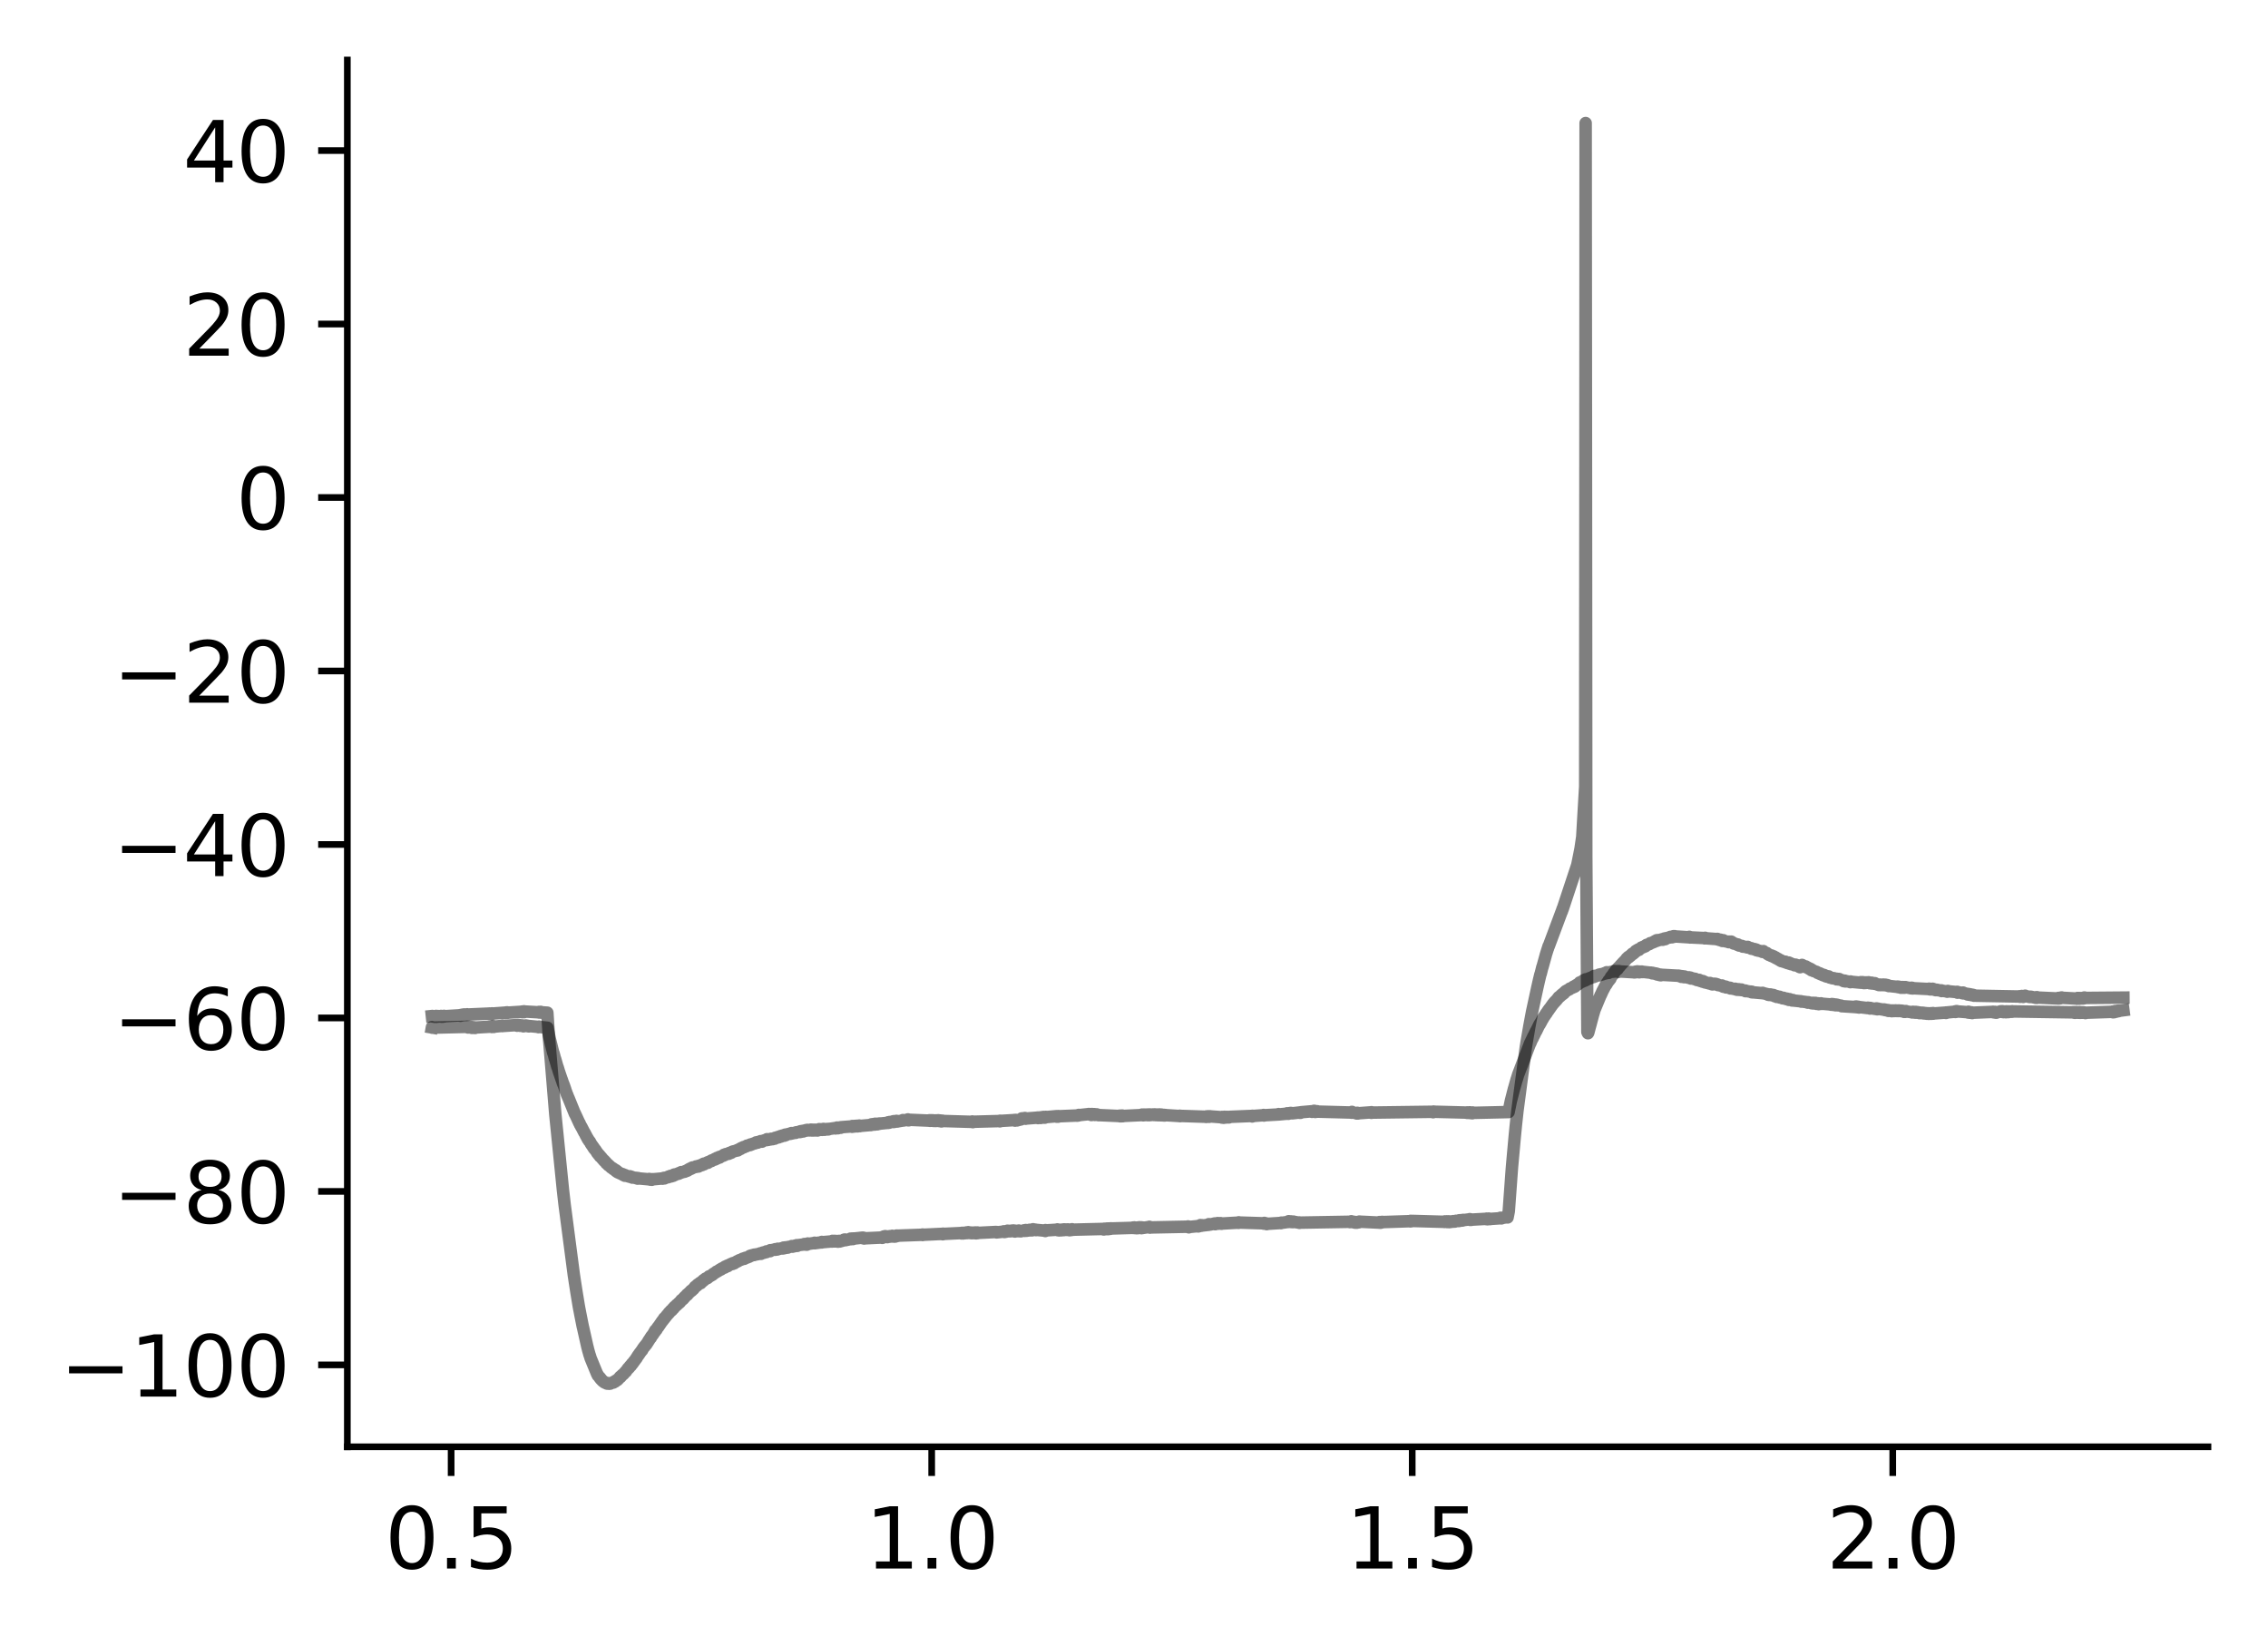 <?xml version="1.0" encoding="utf-8" standalone="no"?>
<!DOCTYPE svg PUBLIC "-//W3C//DTD SVG 1.1//EN"
  "http://www.w3.org/Graphics/SVG/1.1/DTD/svg11.dtd">
<svg xmlns:xlink="http://www.w3.org/1999/xlink" width="272.067pt" height="197.398pt" viewBox="0 0 272.067 197.398" xmlns="http://www.w3.org/2000/svg" version="1.1">
 <defs>
  <style type="text/css">*{stroke-linejoin: round; stroke-linecap: butt}</style>
 </defs>
 <g id="figure_1">
  <g id="patch_1">
   <path d="M 0 197.398 
L 272.067 197.398 
L 272.067 0 
L 0 0 
z
" style="fill: #ffffff"/>
  </g>
  <g id="axes_1">
   <g id="patch_2">
    <path d="M 41.667 173.52 
L 264.867 173.52 
L 264.867 7.2 
L 41.667 7.2 
z
" style="fill: #ffffff"/>
   </g>
   <g id="matplotlib.axis_1">
    <g id="xtick_1">
     <g id="line2d_1">
      <defs>
       <path id="m9c7d928339" d="M 0 0 
L 0 3.5 
" style="stroke: #000000; stroke-width: 0.8"/>
      </defs>
      <g>
       <use xlink:href="#m9c7d928339" x="54.118" y="173.52" style="stroke: #000000; stroke-width: 0.8"/>
      </g>
     </g>
     <g id="text_1">
      <!-- 0.5 -->
      <g transform="translate(46.167 188.118) scale(0.1 -0.1)">
       <defs>
        <path id="DejaVuSans-30" d="M 2034 4250 
Q 1547 4250 1301 3770 
Q 1056 3291 1056 2328 
Q 1056 1369 1301 889 
Q 1547 409 2034 409 
Q 2525 409 2770 889 
Q 3016 1369 3016 2328 
Q 3016 3291 2770 3770 
Q 2525 4250 2034 4250 
z
M 2034 4750 
Q 2819 4750 3233 4129 
Q 3647 3509 3647 2328 
Q 3647 1150 3233 529 
Q 2819 -91 2034 -91 
Q 1250 -91 836 529 
Q 422 1150 422 2328 
Q 422 3509 836 4129 
Q 1250 4750 2034 4750 
z
" transform="scale(0.016)"/>
        <path id="DejaVuSans-2e" d="M 684 794 
L 1344 794 
L 1344 0 
L 684 0 
L 684 794 
z
" transform="scale(0.016)"/>
        <path id="DejaVuSans-35" d="M 691 4666 
L 3169 4666 
L 3169 4134 
L 1269 4134 
L 1269 2991 
Q 1406 3038 1543 3061 
Q 1681 3084 1819 3084 
Q 2600 3084 3056 2656 
Q 3513 2228 3513 1497 
Q 3513 744 3044 326 
Q 2575 -91 1722 -91 
Q 1428 -91 1123 -41 
Q 819 9 494 109 
L 494 744 
Q 775 591 1075 516 
Q 1375 441 1709 441 
Q 2250 441 2565 725 
Q 2881 1009 2881 1497 
Q 2881 1984 2565 2268 
Q 2250 2553 1709 2553 
Q 1456 2553 1204 2497 
Q 953 2441 691 2322 
L 691 4666 
z
" transform="scale(0.016)"/>
       </defs>
       <use xlink:href="#DejaVuSans-30"/>
       <use xlink:href="#DejaVuSans-2e" x="63.623"/>
       <use xlink:href="#DejaVuSans-35" x="95.41"/>
      </g>
     </g>
    </g>
    <g id="xtick_2">
     <g id="line2d_2">
      <g>
       <use xlink:href="#m9c7d928339" x="111.764" y="173.52" style="stroke: #000000; stroke-width: 0.8"/>
      </g>
     </g>
     <g id="text_2">
      <!-- 1.0 -->
      <g transform="translate(103.812 188.118) scale(0.1 -0.1)">
       <defs>
        <path id="DejaVuSans-31" d="M 794 531 
L 1825 531 
L 1825 4091 
L 703 3866 
L 703 4441 
L 1819 4666 
L 2450 4666 
L 2450 531 
L 3481 531 
L 3481 0 
L 794 0 
L 794 531 
z
" transform="scale(0.016)"/>
       </defs>
       <use xlink:href="#DejaVuSans-31"/>
       <use xlink:href="#DejaVuSans-2e" x="63.623"/>
       <use xlink:href="#DejaVuSans-30" x="95.41"/>
      </g>
     </g>
    </g>
    <g id="xtick_3">
     <g id="line2d_3">
      <g>
       <use xlink:href="#m9c7d928339" x="169.409" y="173.52" style="stroke: #000000; stroke-width: 0.8"/>
      </g>
     </g>
     <g id="text_3">
      <!-- 1.5 -->
      <g transform="translate(161.457 188.118) scale(0.1 -0.1)">
       <use xlink:href="#DejaVuSans-31"/>
       <use xlink:href="#DejaVuSans-2e" x="63.623"/>
       <use xlink:href="#DejaVuSans-35" x="95.41"/>
      </g>
     </g>
    </g>
    <g id="xtick_4">
     <g id="line2d_4">
      <g>
       <use xlink:href="#m9c7d928339" x="227.054" y="173.52" style="stroke: #000000; stroke-width: 0.8"/>
      </g>
     </g>
     <g id="text_4">
      <!-- 2.0 -->
      <g transform="translate(219.103 188.118) scale(0.1 -0.1)">
       <defs>
        <path id="DejaVuSans-32" d="M 1228 531 
L 3431 531 
L 3431 0 
L 469 0 
L 469 531 
Q 828 903 1448 1529 
Q 2069 2156 2228 2338 
Q 2531 2678 2651 2914 
Q 2772 3150 2772 3378 
Q 2772 3750 2511 3984 
Q 2250 4219 1831 4219 
Q 1534 4219 1204 4116 
Q 875 4013 500 3803 
L 500 4441 
Q 881 4594 1212 4672 
Q 1544 4750 1819 4750 
Q 2544 4750 2975 4387 
Q 3406 4025 3406 3419 
Q 3406 3131 3298 2873 
Q 3191 2616 2906 2266 
Q 2828 2175 2409 1742 
Q 1991 1309 1228 531 
z
" transform="scale(0.016)"/>
       </defs>
       <use xlink:href="#DejaVuSans-32"/>
       <use xlink:href="#DejaVuSans-2e" x="63.623"/>
       <use xlink:href="#DejaVuSans-30" x="95.41"/>
      </g>
     </g>
    </g>
   </g>
   <g id="matplotlib.axis_2">
    <g id="ytick_1">
     <g id="line2d_5">
      <defs>
       <path id="m98cf97d3c1" d="M 0 0 
L -3.5 0 
" style="stroke: #000000; stroke-width: 0.8"/>
      </defs>
      <g>
       <use xlink:href="#m98cf97d3c1" x="41.667" y="163.697" style="stroke: #000000; stroke-width: 0.8"/>
      </g>
     </g>
     <g id="text_5">
      <!-- −100 -->
      <g transform="translate(7.2 167.497) scale(0.1 -0.1)">
       <defs>
        <path id="DejaVuSans-2212" d="M 678 2272 
L 4684 2272 
L 4684 1741 
L 678 1741 
L 678 2272 
z
" transform="scale(0.016)"/>
       </defs>
       <use xlink:href="#DejaVuSans-2212"/>
       <use xlink:href="#DejaVuSans-31" x="83.789"/>
       <use xlink:href="#DejaVuSans-30" x="147.412"/>
       <use xlink:href="#DejaVuSans-30" x="211.035"/>
      </g>
     </g>
    </g>
    <g id="ytick_2">
     <g id="line2d_6">
      <g>
       <use xlink:href="#m98cf97d3c1" x="41.667" y="142.892" style="stroke: #000000; stroke-width: 0.8"/>
      </g>
     </g>
     <g id="text_6">
      <!-- −80 -->
      <g transform="translate(13.562 146.691) scale(0.1 -0.1)">
       <defs>
        <path id="DejaVuSans-38" d="M 2034 2216 
Q 1584 2216 1326 1975 
Q 1069 1734 1069 1313 
Q 1069 891 1326 650 
Q 1584 409 2034 409 
Q 2484 409 2743 651 
Q 3003 894 3003 1313 
Q 3003 1734 2745 1975 
Q 2488 2216 2034 2216 
z
M 1403 2484 
Q 997 2584 770 2862 
Q 544 3141 544 3541 
Q 544 4100 942 4425 
Q 1341 4750 2034 4750 
Q 2731 4750 3128 4425 
Q 3525 4100 3525 3541 
Q 3525 3141 3298 2862 
Q 3072 2584 2669 2484 
Q 3125 2378 3379 2068 
Q 3634 1759 3634 1313 
Q 3634 634 3220 271 
Q 2806 -91 2034 -91 
Q 1263 -91 848 271 
Q 434 634 434 1313 
Q 434 1759 690 2068 
Q 947 2378 1403 2484 
z
M 1172 3481 
Q 1172 3119 1398 2916 
Q 1625 2713 2034 2713 
Q 2441 2713 2670 2916 
Q 2900 3119 2900 3481 
Q 2900 3844 2670 4047 
Q 2441 4250 2034 4250 
Q 1625 4250 1398 4047 
Q 1172 3844 1172 3481 
z
" transform="scale(0.016)"/>
       </defs>
       <use xlink:href="#DejaVuSans-2212"/>
       <use xlink:href="#DejaVuSans-38" x="83.789"/>
       <use xlink:href="#DejaVuSans-30" x="147.412"/>
      </g>
     </g>
    </g>
    <g id="ytick_3">
     <g id="line2d_7">
      <g>
       <use xlink:href="#m98cf97d3c1" x="41.667" y="122.086" style="stroke: #000000; stroke-width: 0.8"/>
      </g>
     </g>
     <g id="text_7">
      <!-- −60 -->
      <g transform="translate(13.562 125.885) scale(0.1 -0.1)">
       <defs>
        <path id="DejaVuSans-36" d="M 2113 2584 
Q 1688 2584 1439 2293 
Q 1191 2003 1191 1497 
Q 1191 994 1439 701 
Q 1688 409 2113 409 
Q 2538 409 2786 701 
Q 3034 994 3034 1497 
Q 3034 2003 2786 2293 
Q 2538 2584 2113 2584 
z
M 3366 4563 
L 3366 3988 
Q 3128 4100 2886 4159 
Q 2644 4219 2406 4219 
Q 1781 4219 1451 3797 
Q 1122 3375 1075 2522 
Q 1259 2794 1537 2939 
Q 1816 3084 2150 3084 
Q 2853 3084 3261 2657 
Q 3669 2231 3669 1497 
Q 3669 778 3244 343 
Q 2819 -91 2113 -91 
Q 1303 -91 875 529 
Q 447 1150 447 2328 
Q 447 3434 972 4092 
Q 1497 4750 2381 4750 
Q 2619 4750 2861 4703 
Q 3103 4656 3366 4563 
z
" transform="scale(0.016)"/>
       </defs>
       <use xlink:href="#DejaVuSans-2212"/>
       <use xlink:href="#DejaVuSans-36" x="83.789"/>
       <use xlink:href="#DejaVuSans-30" x="147.412"/>
      </g>
     </g>
    </g>
    <g id="ytick_4">
     <g id="line2d_8">
      <g>
       <use xlink:href="#m98cf97d3c1" x="41.667" y="101.28" style="stroke: #000000; stroke-width: 0.8"/>
      </g>
     </g>
     <g id="text_8">
      <!-- −40 -->
      <g transform="translate(13.562 105.079) scale(0.1 -0.1)">
       <defs>
        <path id="DejaVuSans-34" d="M 2419 4116 
L 825 1625 
L 2419 1625 
L 2419 4116 
z
M 2253 4666 
L 3047 4666 
L 3047 1625 
L 3713 1625 
L 3713 1100 
L 3047 1100 
L 3047 0 
L 2419 0 
L 2419 1100 
L 313 1100 
L 313 1709 
L 2253 4666 
z
" transform="scale(0.016)"/>
       </defs>
       <use xlink:href="#DejaVuSans-2212"/>
       <use xlink:href="#DejaVuSans-34" x="83.789"/>
       <use xlink:href="#DejaVuSans-30" x="147.412"/>
      </g>
     </g>
    </g>
    <g id="ytick_5">
     <g id="line2d_9">
      <g>
       <use xlink:href="#m98cf97d3c1" x="41.667" y="80.474" style="stroke: #000000; stroke-width: 0.8"/>
      </g>
     </g>
     <g id="text_9">
      <!-- −20 -->
      <g transform="translate(13.562 84.273) scale(0.1 -0.1)">
       <use xlink:href="#DejaVuSans-2212"/>
       <use xlink:href="#DejaVuSans-32" x="83.789"/>
       <use xlink:href="#DejaVuSans-30" x="147.412"/>
      </g>
     </g>
    </g>
    <g id="ytick_6">
     <g id="line2d_10">
      <g>
       <use xlink:href="#m98cf97d3c1" x="41.667" y="59.668" style="stroke: #000000; stroke-width: 0.8"/>
      </g>
     </g>
     <g id="text_10">
      <!-- 0 -->
      <g transform="translate(28.305 63.467) scale(0.1 -0.1)">
       <use xlink:href="#DejaVuSans-30"/>
      </g>
     </g>
    </g>
    <g id="ytick_7">
     <g id="line2d_11">
      <g>
       <use xlink:href="#m98cf97d3c1" x="41.667" y="38.862" style="stroke: #000000; stroke-width: 0.8"/>
      </g>
     </g>
     <g id="text_11">
      <!-- 20 -->
      <g transform="translate(21.942 42.661) scale(0.1 -0.1)">
       <use xlink:href="#DejaVuSans-32"/>
       <use xlink:href="#DejaVuSans-30" x="63.623"/>
      </g>
     </g>
    </g>
    <g id="ytick_8">
     <g id="line2d_12">
      <g>
       <use xlink:href="#m98cf97d3c1" x="41.667" y="18.056" style="stroke: #000000; stroke-width: 0.8"/>
      </g>
     </g>
     <g id="text_12">
      <!-- 40 -->
      <g transform="translate(21.942 21.856) scale(0.1 -0.1)">
       <use xlink:href="#DejaVuSans-34"/>
       <use xlink:href="#DejaVuSans-30" x="63.623"/>
      </g>
     </g>
    </g>
   </g>
   <g id="line2d_13">
    <path d="M 51.813 123.23 
L 51.82 123.191 
L 51.843 123.256 
L 51.921 123.25 
L 56.021 123.152 
L 56.025 123.132 
L 56.099 123.217 
L 56.125 123.21 
L 56.18 123.158 
L 56.141 123.23 
L 56.24 123.21 
L 56.242 123.223 
L 56.274 123.152 
L 56.348 123.204 
L 56.452 123.158 
L 56.357 123.23 
L 56.459 123.184 
L 56.51 123.23 
L 56.473 123.165 
L 56.57 123.204 
L 56.572 123.171 
L 56.593 123.276 
L 56.68 123.21 
L 56.683 123.184 
L 56.701 123.282 
L 56.789 123.237 
L 56.869 123.204 
L 56.83 123.269 
L 56.904 123.243 
L 56.98 123.289 
L 56.908 123.237 
L 57.019 123.237 
L 58.956 123.126 
L 59.067 123.106 
L 59.009 123.171 
L 59.069 123.119 
L 59.157 123.061 
L 59.18 123.139 
L 59.226 123.165 
L 59.293 123.126 
L 60.215 123.041 
L 60.307 123.002 
L 60.275 123.061 
L 60.326 123.048 
L 62.004 122.937 
L 62.025 123.015 
L 62.113 122.957 
L 62.21 122.989 
L 62.122 122.931 
L 62.226 122.983 
L 62.267 122.937 
L 62.304 123.009 
L 62.334 123.002 
L 62.355 123.022 
L 62.454 122.97 
L 62.532 123.035 
L 62.567 123.022 
L 62.661 122.983 
L 62.632 123.041 
L 62.678 123.028 
L 62.754 123.015 
L 62.765 123.074 
L 62.781 123.048 
L 62.791 123.087 
L 62.8 123.022 
L 62.892 123.041 
L 63.021 123.009 
L 63.079 122.989 
L 63.134 123.048 
L 63.199 123.009 
L 63.141 123.054 
L 63.254 123.035 
L 63.367 123.087 
L 63.263 123.028 
L 63.369 123.074 
L 63.376 123.041 
L 63.448 123.1 
L 63.482 123.054 
L 64.559 123.158 
L 64.596 123.191 
L 64.661 123.126 
L 64.67 123.158 
L 65.677 123.263 
L 65.94 124.556 
L 65.97 124.667 
L 66.226 125.707 
L 66.376 126.299 
L 66.388 126.292 
L 66.39 126.286 
L 66.438 126.468 
L 66.441 126.461 
L 66.574 126.982 
L 66.588 126.975 
L 66.87 127.97 
L 66.874 127.957 
L 66.916 128.067 
L 67.07 128.588 
L 67.073 128.581 
L 67.075 128.574 
L 67.13 128.75 
L 67.358 129.413 
L 67.4 129.517 
L 67.552 129.979 
L 67.554 129.946 
L 67.644 130.193 
L 67.647 130.187 
L 67.797 130.623 
L 67.824 130.727 
L 68.036 131.318 
L 68.039 131.292 
L 68.126 131.539 
L 68.182 131.65 
L 68.972 133.594 
L 68.977 133.581 
L 68.979 133.561 
L 69.065 133.769 
L 69.067 133.756 
L 69.512 134.725 
L 69.517 134.712 
L 69.519 134.699 
L 69.588 134.888 
L 69.597 134.875 
L 69.733 135.148 
L 69.738 135.128 
L 70.098 135.831 
L 70.1 135.818 
L 70.167 135.922 
L 70.296 136.201 
L 70.301 136.182 
L 70.467 136.52 
L 70.469 136.507 
L 70.474 136.494 
L 70.531 136.637 
L 70.547 136.617 
L 70.67 136.845 
L 70.683 136.825 
L 70.746 136.936 
L 70.764 136.923 
L 70.884 137.176 
L 70.891 137.157 
L 70.955 137.287 
L 70.96 137.28 
L 71.087 137.475 
L 71.092 137.449 
L 71.138 137.547 
L 71.239 137.716 
L 71.149 137.541 
L 71.264 137.69 
L 71.299 137.794 
L 71.414 137.918 
L 71.417 137.898 
L 71.571 138.145 
L 71.573 138.132 
L 71.645 138.275 
L 71.663 138.256 
L 71.719 138.366 
L 71.896 138.581 
L 71.733 138.353 
L 71.905 138.561 
L 71.908 138.542 
L 71.977 138.698 
L 72.002 138.685 
L 72.182 138.886 
L 72.009 138.665 
L 72.184 138.873 
L 72.187 138.867 
L 72.258 138.984 
L 72.263 138.977 
L 72.376 139.114 
L 72.38 139.107 
L 72.383 139.094 
L 72.466 139.224 
L 72.47 139.218 
L 72.489 139.192 
L 72.65 139.4 
L 72.655 139.368 
L 72.738 139.524 
L 72.742 139.511 
L 72.876 139.621 
L 72.978 139.751 
L 72.892 139.615 
L 72.998 139.732 
L 73.003 139.719 
L 73.075 139.816 
L 73.091 139.803 
L 73.199 139.901 
L 73.317 140.031 
L 73.319 140.011 
L 73.469 140.122 
L 73.586 140.226 
L 73.492 140.102 
L 73.609 140.187 
L 73.727 140.297 
L 73.845 140.375 
L 73.895 140.46 
L 73.872 140.343 
L 73.967 140.44 
L 73.971 140.421 
L 74.052 140.57 
L 74.066 140.525 
L 74.142 140.616 
L 74.084 140.512 
L 74.184 140.609 
L 74.308 140.694 
L 74.327 140.681 
L 74.532 140.791 
L 74.543 140.772 
L 74.668 140.85 
L 74.686 140.817 
L 74.751 140.915 
L 74.774 140.882 
L 74.878 140.941 
L 74.889 140.915 
L 74.892 140.902 
L 74.954 141.012 
L 74.995 140.947 
L 75.002 140.941 
L 75.138 141.019 
L 75.533 141.13 
L 75.632 141.156 
L 75.562 141.078 
L 75.65 141.136 
L 75.669 141.11 
L 75.749 141.195 
L 75.754 141.169 
L 75.851 141.234 
L 75.798 141.156 
L 75.867 141.195 
L 76.293 141.292 
L 76.402 141.331 
L 76.323 141.266 
L 76.406 141.325 
L 76.459 141.286 
L 76.487 141.357 
L 76.517 141.318 
L 76.609 141.351 
L 76.547 141.292 
L 76.63 141.331 
L 77.843 141.442 
L 77.944 141.435 
L 77.878 141.396 
L 77.949 141.429 
L 77.951 141.409 
L 78.002 141.481 
L 78.057 141.442 
L 78.067 141.435 
L 78.18 141.468 
L 78.293 141.422 
L 78.198 141.494 
L 78.295 141.442 
L 79.445 141.338 
L 79.556 141.299 
L 79.48 141.364 
L 79.558 141.318 
L 79.565 141.344 
L 79.646 141.266 
L 79.665 141.299 
L 79.771 141.26 
L 79.708 141.331 
L 79.782 141.266 
L 80.091 141.175 
L 80.188 141.117 
L 80.103 141.201 
L 80.204 141.143 
L 80.294 141.084 
L 80.236 141.162 
L 80.322 141.091 
L 80.423 141.032 
L 80.326 141.117 
L 80.437 141.071 
L 80.543 141.084 
L 80.502 141.019 
L 80.55 141.065 
L 80.661 140.973 
L 80.686 141.006 
L 80.751 141.019 
L 80.785 140.934 
L 80.794 140.986 
L 80.859 140.876 
L 80.91 140.895 
L 80.93 140.934 
L 80.965 140.85 
L 81.018 140.876 
L 81.304 140.765 
L 81.403 140.713 
L 81.32 140.791 
L 81.428 140.746 
L 81.433 140.759 
L 81.521 140.668 
L 81.528 140.694 
L 81.645 140.622 
L 81.65 140.629 
L 81.694 140.648 
L 81.719 140.577 
L 81.756 140.603 
L 82.143 140.525 
L 82.226 140.447 
L 82.256 140.473 
L 82.392 140.388 
L 82.399 140.401 
L 82.402 140.427 
L 82.491 140.323 
L 82.503 140.356 
L 82.519 140.369 
L 82.628 140.239 
L 82.77 140.167 
L 82.858 140.193 
L 82.803 140.148 
L 82.879 140.148 
L 82.985 140.057 
L 82.93 140.154 
L 82.996 140.063 
L 83.031 140.109 
L 83.077 140.018 
L 83.105 140.037 
L 83.43 139.946 
L 83.506 139.894 
L 83.469 139.959 
L 83.543 139.914 
L 83.566 139.933 
L 83.658 139.888 
L 83.663 139.92 
L 83.711 139.849 
L 83.767 139.875 
L 83.891 139.797 
L 83.783 139.907 
L 83.9 139.829 
L 83.907 139.842 
L 83.995 139.764 
L 84.006 139.803 
L 84.179 139.693 
L 84.304 139.628 
L 84.207 139.738 
L 84.311 139.634 
L 84.352 139.667 
L 84.412 139.582 
L 84.417 139.589 
L 84.456 139.641 
L 84.428 139.563 
L 84.523 139.563 
L 84.783 139.459 
L 84.866 139.407 
L 84.836 139.472 
L 84.901 139.426 
L 85.026 139.348 
L 84.915 139.459 
L 85.037 139.374 
L 85.21 139.277 
L 85.309 139.205 
L 85.226 139.283 
L 85.323 139.237 
L 85.335 139.251 
L 85.374 139.172 
L 85.415 139.166 
L 85.676 139.062 
L 85.768 138.99 
L 85.692 139.088 
L 85.791 139.016 
L 85.803 139.049 
L 85.89 138.958 
L 86.003 138.873 
L 85.92 138.977 
L 86.024 138.906 
L 86.038 138.938 
L 86.072 138.873 
L 86.128 138.886 
L 86.248 138.808 
L 86.324 138.828 
L 86.275 138.763 
L 86.354 138.795 
L 86.476 138.698 
L 86.481 138.711 
L 86.704 138.607 
L 86.718 138.626 
L 86.833 138.503 
L 86.912 138.542 
L 86.893 138.483 
L 86.944 138.503 
L 87.068 138.418 
L 86.958 138.516 
L 87.082 138.444 
L 87.373 138.34 
L 87.396 138.386 
L 87.495 138.275 
L 87.55 138.321 
L 87.56 138.262 
L 87.606 138.269 
L 87.723 138.197 
L 87.73 138.249 
L 87.827 138.139 
L 87.832 138.171 
L 87.954 138.093 
L 87.956 138.1 
L 88.341 138.002 
L 88.431 137.944 
L 88.457 137.957 
L 88.498 137.976 
L 88.542 137.898 
L 88.556 137.911 
L 88.673 137.833 
L 88.678 137.853 
L 88.68 137.866 
L 88.777 137.781 
L 88.839 137.794 
L 88.86 137.729 
L 88.881 137.755 
L 88.978 137.671 
L 88.996 137.69 
L 89.16 137.586 
L 89.261 137.554 
L 89.206 137.612 
L 89.273 137.573 
L 89.506 137.469 
L 89.605 137.404 
L 89.533 137.475 
L 89.621 137.423 
L 89.916 137.313 
L 90.029 137.261 
L 89.962 137.339 
L 90.031 137.274 
L 90.048 137.306 
L 90.128 137.241 
L 90.14 137.254 
L 90.255 137.196 
L 90.161 137.261 
L 90.257 137.215 
L 90.513 137.111 
L 90.55 137.131 
L 90.633 137.059 
L 90.719 137.066 
L 90.7 137.014 
L 90.737 137.027 
L 90.85 137.007 
L 90.892 137.04 
L 90.871 136.981 
L 90.956 136.975 
L 91.256 136.871 
L 91.258 136.858 
L 91.302 136.929 
L 91.362 136.897 
L 91.413 136.923 
L 91.429 136.858 
L 91.466 136.871 
L 91.59 136.799 
L 91.908 136.702 
L 92.014 136.63 
L 91.95 136.741 
L 92.024 136.663 
L 92.134 136.65 
L 92.035 136.708 
L 92.139 136.663 
L 92.157 136.708 
L 92.227 136.637 
L 92.247 136.643 
L 92.36 136.63 
L 92.266 136.682 
L 92.363 136.643 
L 92.473 136.65 
L 92.372 136.624 
L 92.476 136.63 
L 92.503 136.578 
L 92.494 136.643 
L 92.591 136.624 
L 92.674 136.624 
L 92.623 136.572 
L 92.697 136.604 
L 92.803 136.546 
L 92.812 136.559 
L 92.928 136.52 
L 92.821 136.578 
L 92.93 136.546 
L 92.932 136.565 
L 92.992 136.461 
L 93.036 136.507 
L 93.16 136.416 
L 93.163 136.422 
L 93.181 136.461 
L 93.271 136.416 
L 93.363 136.351 
L 93.384 136.396 
L 93.403 136.409 
L 93.442 136.331 
L 93.486 136.351 
L 93.492 136.364 
L 93.603 136.305 
L 93.686 136.312 
L 93.642 136.253 
L 93.712 136.279 
L 93.799 136.214 
L 93.721 136.299 
L 93.829 136.221 
L 93.894 136.234 
L 93.868 136.188 
L 93.933 136.195 
L 94.023 136.149 
L 93.944 136.221 
L 94.046 136.169 
L 94.08 136.208 
L 94.108 136.143 
L 94.15 136.143 
L 94.189 136.084 
L 94.161 136.156 
L 94.263 136.136 
L 94.265 136.143 
L 94.309 136.071 
L 94.355 136.065 
L 94.777 135.967 
L 94.867 135.922 
L 94.798 135.987 
L 94.89 135.935 
L 94.92 135.961 
L 94.934 135.896 
L 95 135.941 
L 95.429 135.837 
L 95.529 135.798 
L 95.45 135.863 
L 95.542 135.818 
L 95.911 135.727 
L 95.955 135.772 
L 96.027 135.674 
L 96.089 135.746 
L 96.142 135.733 
L 96.22 135.642 
L 96.257 135.674 
L 96.359 135.701 
L 96.31 135.642 
L 96.363 135.674 
L 96.423 135.609 
L 96.37 135.681 
L 96.476 135.642 
L 96.605 135.564 
L 96.608 135.583 
L 96.631 135.609 
L 96.7 135.538 
L 96.714 135.551 
L 96.806 135.518 
L 96.739 135.596 
L 96.824 135.538 
L 96.884 135.577 
L 96.854 135.512 
L 96.935 135.557 
L 97.027 135.518 
L 97.048 135.557 
L 97.131 135.577 
L 97.115 135.518 
L 97.156 135.551 
L 97.276 135.492 
L 97.392 135.583 
L 97.286 135.479 
L 97.408 135.538 
L 97.498 135.492 
L 97.445 135.564 
L 97.523 135.518 
L 97.562 135.583 
L 97.537 135.512 
L 97.643 135.525 
L 97.726 135.505 
L 97.691 135.577 
L 97.749 135.544 
L 97.827 135.577 
L 97.765 135.492 
L 97.855 135.525 
L 97.947 135.505 
L 97.899 135.551 
L 97.968 135.518 
L 98.063 135.583 
L 98.09 135.538 
L 98.153 135.492 
L 98.104 135.551 
L 98.208 135.538 
L 98.21 135.544 
L 98.266 135.427 
L 98.3 135.479 
L 98.346 135.44 
L 98.321 135.505 
L 98.408 135.486 
L 98.459 135.434 
L 98.521 135.486 
L 98.621 135.512 
L 98.641 135.427 
L 98.745 135.492 
L 98.761 135.434 
L 98.782 135.395 
L 98.814 135.466 
L 98.87 135.453 
L 98.957 135.421 
L 98.904 135.499 
L 98.99 135.434 
L 99.1 135.453 
L 98.999 135.414 
L 99.103 135.44 
L 99.234 135.401 
L 99.264 135.46 
L 99.347 135.414 
L 99.455 135.388 
L 99.372 135.453 
L 99.46 135.401 
L 100.2 135.291 
L 100.225 135.336 
L 100.322 135.265 
L 100.387 135.297 
L 100.41 135.232 
L 100.433 135.265 
L 100.544 135.252 
L 100.498 135.317 
L 100.546 135.265 
L 100.562 135.304 
L 100.581 135.239 
L 100.657 135.271 
L 100.781 135.213 
L 100.783 135.226 
L 100.843 135.258 
L 100.869 135.193 
L 100.89 135.193 
L 102.137 135.096 
L 102.234 135.05 
L 102.22 135.141 
L 102.25 135.07 
L 102.344 135.122 
L 102.266 135.044 
L 102.368 135.089 
L 102.398 135.044 
L 102.409 135.102 
L 102.481 135.07 
L 102.545 135.037 
L 102.506 135.102 
L 102.594 135.063 
L 102.64 135.089 
L 102.679 135.024 
L 102.7 135.037 
L 102.707 135.083 
L 102.808 135.057 
L 102.873 135.089 
L 102.826 135.018 
L 102.921 135.076 
L 103.036 134.998 
L 103.041 135.018 
L 103.142 135.063 
L 103.078 134.992 
L 103.154 135.037 
L 104.427 134.927 
L 104.537 134.849 
L 104.438 134.94 
L 104.556 134.881 
L 104.613 134.901 
L 104.648 134.836 
L 104.662 134.842 
L 104.68 134.888 
L 104.669 134.829 
L 104.779 134.842 
L 104.881 134.81 
L 104.807 134.868 
L 104.89 134.829 
L 104.925 134.875 
L 104.985 134.777 
L 105.005 134.829 
L 105.079 134.797 
L 105.028 134.849 
L 105.114 134.823 
L 105.185 134.842 
L 105.151 134.777 
L 105.224 134.829 
L 105.342 134.771 
L 105.241 134.842 
L 105.358 134.777 
L 105.388 134.803 
L 105.462 134.751 
L 105.464 134.764 
L 105.57 134.745 
L 105.478 134.784 
L 105.575 134.758 
L 106.5 134.667 
L 106.546 134.602 
L 106.536 134.673 
L 106.613 134.615 
L 106.666 134.654 
L 106.716 134.569 
L 106.726 134.628 
L 107.053 134.517 
L 107.124 134.491 
L 107.083 134.537 
L 107.161 134.517 
L 107.198 134.569 
L 107.242 134.465 
L 107.272 134.53 
L 107.343 134.465 
L 107.383 134.537 
L 107.47 134.459 
L 107.498 134.485 
L 107.544 134.433 
L 107.618 134.504 
L 107.629 134.446 
L 107.646 134.511 
L 107.731 134.485 
L 108.261 134.394 
L 108.321 134.335 
L 108.372 134.387 
L 108.909 134.283 
L 108.911 134.257 
L 108.974 134.368 
L 109.013 134.342 
L 109.018 134.361 
L 109.075 134.296 
L 109.119 134.303 
L 111.418 134.4 
L 111.485 134.361 
L 111.529 134.413 
L 111.598 134.361 
L 111.559 134.426 
L 111.642 134.387 
L 111.695 134.361 
L 111.761 134.413 
L 111.821 134.355 
L 111.877 134.368 
L 111.987 134.439 
L 111.994 134.433 
L 112.034 134.374 
L 112.022 134.439 
L 112.107 134.407 
L 112.218 134.446 
L 112.227 134.433 
L 112.289 134.374 
L 112.338 134.433 
L 112.386 134.381 
L 112.345 134.439 
L 112.451 134.407 
L 112.532 134.426 
L 112.545 134.361 
L 112.557 134.368 
L 112.663 134.452 
L 112.562 134.361 
L 112.691 134.433 
L 112.734 134.459 
L 112.804 134.387 
L 112.917 134.472 
L 112.919 134.459 
L 112.928 134.498 
L 113.048 134.407 
L 113.055 134.465 
L 113.161 134.446 
L 116.604 134.55 
L 116.703 134.582 
L 116.641 134.504 
L 116.712 134.537 
L 119.88 134.452 
L 119.975 134.413 
L 119.94 134.485 
L 119.991 134.439 
L 121.697 134.335 
L 121.699 134.322 
L 121.762 134.4 
L 121.803 134.368 
L 121.849 134.316 
L 121.919 134.368 
L 121.985 134.381 
L 121.965 134.322 
L 122.029 134.361 
L 122.458 134.251 
L 122.576 134.134 
L 122.467 134.257 
L 122.587 134.14 
L 122.659 134.127 
L 122.7 134.179 
L 122.753 134.121 
L 122.815 134.16 
L 122.825 134.166 
L 122.949 134.088 
L 123.044 134.173 
L 123.065 134.153 
L 124.406 134.049 
L 124.469 134.03 
L 124.446 134.082 
L 124.51 134.062 
L 124.517 134.095 
L 124.529 134.043 
L 124.619 134.062 
L 124.692 134.023 
L 124.644 134.069 
L 124.732 134.043 
L 124.842 134.082 
L 124.741 134.036 
L 124.852 134.056 
L 124.958 133.991 
L 124.971 134.036 
L 125.038 134.049 
L 125.011 133.997 
L 125.077 134.01 
L 125.188 133.958 
L 125.098 134.043 
L 125.2 133.984 
L 125.313 134.049 
L 125.248 133.965 
L 125.315 134.036 
L 125.32 134.049 
L 125.356 133.971 
L 125.407 133.984 
L 125.449 133.952 
L 125.421 134.004 
L 125.518 133.978 
L 126.758 133.867 
L 126.862 133.873 
L 126.786 133.932 
L 126.864 133.886 
L 126.913 133.932 
L 126.971 133.86 
L 126.975 133.88 
L 129.163 133.789 
L 129.272 133.756 
L 129.207 133.808 
L 129.274 133.769 
L 129.369 133.782 
L 129.279 133.763 
L 129.382 133.756 
L 129.412 133.717 
L 129.389 133.763 
L 129.495 133.737 
L 130.54 133.626 
L 130.634 133.607 
L 130.558 133.639 
L 130.651 133.626 
L 130.775 133.678 
L 130.655 133.613 
L 130.782 133.665 
L 130.874 133.633 
L 130.847 133.691 
L 130.893 133.665 
L 130.927 133.73 
L 130.976 133.607 
L 131.01 133.678 
L 131.1 133.646 
L 131.047 133.698 
L 131.121 133.652 
L 131.167 133.685 
L 131.16 133.626 
L 131.229 133.652 
L 131.292 133.626 
L 131.324 133.717 
L 131.331 133.698 
L 131.432 133.652 
L 131.448 133.711 
L 131.548 133.646 
L 131.559 133.711 
L 131.582 133.659 
L 131.674 133.685 
L 131.783 133.75 
L 131.79 133.737 
L 134.259 133.847 
L 134.37 133.88 
L 134.294 133.808 
L 134.372 133.873 
L 134.467 133.828 
L 134.488 133.834 
L 134.508 133.88 
L 134.543 133.789 
L 134.598 133.841 
L 134.61 133.789 
L 134.677 133.873 
L 134.709 133.841 
L 136.892 133.737 
L 136.999 133.678 
L 137.008 133.691 
L 137.125 133.73 
L 137.238 133.672 
L 137.146 133.763 
L 137.245 133.678 
L 137.321 133.743 
L 137.363 133.737 
L 137.467 133.678 
L 137.476 133.717 
L 137.552 133.685 
L 137.492 133.73 
L 137.589 133.717 
L 137.665 133.75 
L 137.693 133.672 
L 137.695 133.678 
L 137.812 133.75 
L 137.706 133.665 
L 137.819 133.73 
L 137.845 133.659 
L 137.902 133.75 
L 137.932 133.672 
L 138.036 133.73 
L 137.937 133.659 
L 138.048 133.698 
L 138.124 133.685 
L 138.094 133.73 
L 138.156 133.717 
L 138.262 133.665 
L 138.278 133.685 
L 138.387 133.704 
L 138.301 133.659 
L 138.389 133.698 
L 138.495 133.652 
L 138.444 133.73 
L 138.504 133.665 
L 138.631 133.724 
L 138.511 133.652 
L 138.638 133.717 
L 138.661 133.743 
L 138.756 133.665 
L 138.869 133.737 
L 138.882 133.704 
L 138.908 133.691 
L 138.933 133.756 
L 138.991 133.711 
L 139.09 133.711 
L 139.06 133.659 
L 139.097 133.685 
L 139.101 133.659 
L 139.118 133.717 
L 139.208 133.691 
L 139.224 133.763 
L 139.323 133.711 
L 139.452 133.769 
L 139.33 133.678 
L 139.454 133.756 
L 139.477 133.769 
L 139.572 133.717 
L 139.639 133.782 
L 139.606 133.711 
L 139.689 133.756 
L 139.786 133.724 
L 139.726 133.782 
L 139.802 133.743 
L 141.483 133.847 
L 141.566 133.867 
L 141.532 133.815 
L 141.592 133.834 
L 144.686 133.939 
L 144.693 133.958 
L 144.739 133.893 
L 144.797 133.945 
L 144.924 133.88 
L 144.928 133.906 
L 144.94 133.893 
L 145.05 133.945 
L 145.161 133.88 
L 145.166 133.893 
L 146.575 133.997 
L 146.581 134.036 
L 146.598 133.958 
L 146.685 133.991 
L 146.782 134.062 
L 146.801 134.004 
L 146.879 133.945 
L 146.909 134.03 
L 146.953 133.971 
L 147.024 134.01 
L 147.144 133.965 
L 147.059 134.03 
L 147.149 133.991 
L 147.248 134.01 
L 147.16 133.952 
L 147.257 133.984 
L 147.303 133.958 
L 147.342 134.017 
L 147.365 133.997 
L 147.418 134.017 
L 147.377 133.965 
L 147.465 133.952 
L 147.506 133.978 
L 147.585 133.945 
L 150.153 133.841 
L 150.259 133.821 
L 150.218 133.899 
L 150.264 133.847 
L 151.58 133.75 
L 151.587 133.724 
L 151.627 133.789 
L 151.691 133.756 
L 153.301 133.665 
L 153.377 133.62 
L 153.411 133.659 
L 154.297 133.574 
L 154.4 133.522 
L 154.306 133.581 
L 154.407 133.542 
L 154.509 133.574 
L 154.426 133.522 
L 154.518 133.555 
L 154.546 133.581 
L 154.633 133.522 
L 154.663 133.548 
L 154.645 133.509 
L 154.746 133.529 
L 154.839 133.477 
L 154.864 133.522 
L 154.873 133.509 
L 154.984 133.529 
L 155.888 133.425 
L 155.964 133.412 
L 155.913 133.464 
L 155.994 133.431 
L 156.003 133.464 
L 156.088 133.392 
L 156.1 133.392 
L 157.357 133.282 
L 157.384 133.347 
L 157.465 133.308 
L 157.569 133.327 
L 157.576 133.321 
L 157.64 133.223 
L 157.693 133.288 
L 157.774 133.36 
L 157.811 133.334 
L 157.827 133.262 
L 157.924 133.321 
L 158.002 133.275 
L 157.945 133.334 
L 158.041 133.321 
L 162.13 133.431 
L 162.132 133.451 
L 162.176 133.353 
L 162.238 133.418 
L 162.752 133.522 
L 162.764 133.548 
L 162.81 133.464 
L 162.856 133.483 
L 162.96 133.509 
L 162.914 133.542 
L 162.962 133.516 
L 164.482 133.405 
L 164.516 133.392 
L 164.509 133.464 
L 164.588 133.438 
L 171.885 133.34 
L 171.975 133.314 
L 171.915 133.392 
L 171.996 133.334 
L 175.987 133.438 
L 175.999 133.47 
L 176.027 133.412 
L 176.098 133.431 
L 176.213 133.477 
L 176.107 133.425 
L 176.218 133.464 
L 176.303 133.405 
L 176.264 133.47 
L 176.329 133.464 
L 176.446 133.425 
L 176.414 133.496 
L 176.451 133.444 
L 176.529 133.509 
L 176.476 133.431 
L 176.566 133.464 
L 176.67 133.425 
L 176.615 133.516 
L 176.677 133.47 
L 180.968 133.373 
L 181.231 132.085 
L 181.256 131.981 
L 181.616 130.577 
L 181.651 130.467 
L 181.953 129.394 
L 181.962 129.407 
L 182.008 129.238 
L 182.146 128.796 
L 182.149 128.802 
L 183.562 125.096 
L 183.567 125.122 
L 183.569 125.135 
L 183.647 124.953 
L 183.687 124.842 
L 183.855 124.504 
L 183.857 124.524 
L 183.938 124.309 
L 183.945 124.322 
L 184.074 124.062 
L 184.076 124.069 
L 184.139 123.919 
L 184.141 123.919 
L 184.279 123.64 
L 184.282 123.653 
L 184.288 123.659 
L 184.351 123.523 
L 184.683 122.84 
L 184.703 122.853 
L 184.706 122.859 
L 184.766 122.716 
L 184.773 122.716 
L 184.784 122.723 
L 185.079 122.164 
L 185.082 122.19 
L 185.174 121.995 
L 185.259 121.884 
L 185.487 121.527 
L 185.264 121.897 
L 185.497 121.533 
L 185.511 121.546 
L 185.575 121.403 
L 185.582 121.403 
L 185.723 121.182 
L 185.589 121.409 
L 185.727 121.195 
L 185.734 121.208 
L 185.813 121.058 
L 185.815 121.058 
L 185.822 121.071 
L 185.884 120.967 
L 185.9 120.967 
L 186.14 120.623 
L 186.207 120.532 
L 186.324 120.363 
L 186.331 120.382 
L 186.384 120.291 
L 186.502 120.155 
L 186.509 120.187 
L 186.599 120.051 
L 186.603 120.077 
L 186.721 119.934 
L 186.723 119.953 
L 186.933 119.66 
L 186.935 119.68 
L 186.945 119.686 
L 186.991 119.589 
L 187.019 119.589 
L 187.138 119.478 
L 187.145 119.504 
L 187.233 119.4 
L 187.351 119.277 
L 187.247 119.407 
L 187.357 119.29 
L 187.364 119.303 
L 187.45 119.199 
L 187.459 119.244 
L 187.597 119.088 
L 187.611 119.127 
L 187.692 118.991 
L 187.694 119.004 
L 187.823 118.867 
L 187.826 118.893 
L 187.973 118.789 
L 188.093 118.724 
L 187.989 118.796 
L 188.095 118.731 
L 188.245 118.633 
L 188.252 118.659 
L 188.328 118.562 
L 188.337 118.562 
L 188.605 118.464 
L 188.729 118.347 
L 188.773 118.393 
L 188.865 118.289 
L 188.916 118.328 
L 188.965 118.224 
L 188.967 118.237 
L 189.108 118.133 
L 188.985 118.256 
L 189.114 118.152 
L 189.264 118.042 
L 189.271 118.068 
L 189.421 117.931 
L 189.423 117.944 
L 189.497 117.833 
L 189.52 117.859 
L 189.679 117.755 
L 189.705 117.781 
L 189.797 117.703 
L 189.839 117.723 
L 189.871 117.645 
L 189.901 117.658 
L 190.016 117.547 
L 189.905 117.677 
L 190.041 117.573 
L 190.12 117.612 
L 190.134 117.541 
L 190.147 117.56 
L 190.201 117.463 
L 190.265 117.489 
L 190.325 117.508 
L 190.3 117.443 
L 190.367 117.443 
L 190.655 117.333 
L 190.765 117.287 
L 190.712 117.346 
L 190.768 117.3 
L 191.021 117.196 
L 191.111 117.125 
L 191.134 117.164 
L 191.144 117.183 
L 191.222 117.086 
L 191.236 117.112 
L 191.273 117.04 
L 191.247 117.118 
L 191.353 117.073 
L 191.363 117.105 
L 191.381 117.034 
L 191.462 117.047 
L 191.725 116.943 
L 191.84 116.884 
L 191.819 116.982 
L 191.842 116.904 
L 191.944 116.943 
L 191.851 116.891 
L 191.955 116.904 
L 192.038 116.845 
L 191.967 116.923 
L 192.075 116.858 
L 192.2 116.819 
L 192.096 116.884 
L 192.202 116.826 
L 192.209 116.865 
L 192.29 116.793 
L 192.313 116.819 
L 192.463 116.728 
L 192.555 116.696 
L 192.49 116.761 
L 192.571 116.754 
L 192.659 116.657 
L 192.695 116.683 
L 192.744 116.605 
L 192.82 116.663 
L 192.896 116.689 
L 192.857 116.637 
L 192.928 116.657 
L 192.97 116.683 
L 193.044 116.611 
L 193.519 116.52 
L 193.613 116.462 
L 193.525 116.54 
L 193.629 116.514 
L 193.634 116.52 
L 193.763 116.468 
L 193.881 116.52 
L 193.894 116.507 
L 193.961 116.52 
L 194.01 116.475 
L 194.125 116.527 
L 194.222 116.475 
L 194.18 116.559 
L 194.24 116.507 
L 196.034 116.611 
L 196.037 116.624 
L 196.076 116.566 
L 196.14 116.579 
L 196.154 116.618 
L 196.239 116.527 
L 196.246 116.553 
L 196.359 116.533 
L 196.251 116.566 
L 196.362 116.553 
L 196.458 116.572 
L 196.417 116.501 
L 196.472 116.546 
L 196.59 116.605 
L 196.502 116.527 
L 196.597 116.592 
L 196.604 116.533 
L 196.657 116.611 
L 196.71 116.572 
L 196.714 116.598 
L 196.731 116.527 
L 196.818 116.546 
L 196.832 116.579 
L 196.938 116.533 
L 197.04 116.585 
L 196.961 116.527 
L 197.051 116.553 
L 198.036 116.663 
L 198.156 116.715 
L 198.05 116.65 
L 198.162 116.696 
L 198.236 116.676 
L 198.197 116.735 
L 198.271 116.722 
L 198.388 116.748 
L 198.393 116.715 
L 198.425 116.767 
L 198.499 116.754 
L 198.619 116.787 
L 198.513 116.741 
L 198.621 116.774 
L 198.626 116.754 
L 198.707 116.832 
L 198.73 116.78 
L 198.776 116.871 
L 198.845 116.832 
L 198.882 116.832 
L 198.898 116.897 
L 198.946 116.858 
L 198.953 116.845 
L 199.064 116.936 
L 199.138 116.897 
L 199.112 116.949 
L 199.177 116.923 
L 199.223 116.969 
L 199.272 116.897 
L 199.285 116.91 
L 201.294 117.021 
L 201.395 117.04 
L 201.317 117.008 
L 201.411 117.027 
L 201.448 117.066 
L 201.517 117.04 
L 201.582 117.105 
L 201.63 117.079 
L 201.736 117.073 
L 201.702 117.157 
L 201.739 117.099 
L 201.852 117.086 
L 201.785 117.131 
L 201.854 117.105 
L 201.926 117.151 
L 201.972 117.112 
L 202.048 117.112 
L 202.013 117.196 
L 202.071 117.157 
L 202.131 117.196 
L 202.108 117.125 
L 202.182 117.164 
L 202.576 117.274 
L 202.615 117.216 
L 202.684 117.274 
L 202.749 117.242 
L 202.726 117.294 
L 202.799 117.255 
L 202.843 117.359 
L 202.912 117.3 
L 203.178 117.404 
L 203.198 117.372 
L 203.293 117.437 
L 203.353 117.398 
L 203.376 117.463 
L 203.404 117.443 
L 203.521 117.502 
L 203.408 117.43 
L 203.523 117.495 
L 203.627 117.502 
L 203.565 117.541 
L 203.63 117.508 
L 203.703 117.567 
L 203.743 117.528 
L 203.832 117.521 
L 203.819 117.593 
L 203.846 117.554 
L 203.971 117.651 
L 203.973 117.645 
L 204.01 117.599 
L 204.072 117.677 
L 204.082 117.664 
L 204.197 117.71 
L 204.109 117.645 
L 204.201 117.69 
L 204.284 117.664 
L 204.25 117.742 
L 204.307 117.736 
L 204.321 117.716 
L 204.439 117.781 
L 204.494 117.762 
L 204.533 117.827 
L 204.543 117.82 
L 204.99 117.931 
L 205.059 117.957 
L 205.008 117.892 
L 205.098 117.918 
L 205.144 117.898 
L 205.188 117.983 
L 205.202 117.983 
L 205.315 118.029 
L 205.218 117.977 
L 205.32 118.022 
L 205.354 117.964 
L 205.414 118.061 
L 205.428 118.029 
L 205.495 118.055 
L 205.44 117.996 
L 205.541 118.022 
L 205.654 117.983 
L 205.548 118.035 
L 205.663 118.009 
L 205.696 117.99 
L 205.774 118.035 
L 205.79 117.996 
L 205.813 118.061 
L 205.887 118.022 
L 206.023 118.113 
L 206.028 118.094 
L 206.041 118.074 
L 206.09 118.146 
L 206.131 118.133 
L 206.523 118.237 
L 206.632 118.295 
L 206.558 118.191 
L 206.636 118.276 
L 206.646 118.237 
L 206.729 118.341 
L 206.745 118.321 
L 206.812 118.295 
L 206.779 118.341 
L 206.853 118.334 
L 206.973 118.373 
L 206.867 118.328 
L 206.98 118.367 
L 207.003 118.328 
L 207.049 118.425 
L 207.091 118.367 
L 207.4 118.477 
L 207.508 118.51 
L 207.416 118.464 
L 207.513 118.497 
L 207.552 118.471 
L 207.584 118.549 
L 207.619 118.529 
L 208.142 118.633 
L 208.22 118.666 
L 208.163 118.588 
L 208.253 118.627 
L 208.361 118.705 
L 208.377 118.646 
L 208.403 118.633 
L 208.414 118.705 
L 208.476 118.685 
L 208.582 118.718 
L 208.559 118.64 
L 208.585 118.692 
L 208.622 118.653 
L 208.665 118.724 
L 208.698 118.666 
L 208.783 118.731 
L 208.813 118.724 
L 208.901 118.679 
L 208.882 118.744 
L 208.924 118.724 
L 209.336 118.822 
L 209.389 118.874 
L 209.371 118.802 
L 209.449 118.848 
L 210.019 118.945 
L 210.116 119.004 
L 210.04 118.926 
L 210.132 118.984 
L 210.146 118.939 
L 210.203 119.017 
L 210.238 119.01 
L 211.405 119.114 
L 211.497 119.127 
L 211.432 119.075 
L 211.515 119.114 
L 211.924 119.218 
L 212.037 119.257 
L 212.039 119.238 
L 212.12 119.257 
L 212.11 119.309 
L 212.133 119.283 
L 212.233 119.329 
L 212.154 119.27 
L 212.244 119.303 
L 212.311 119.27 
L 212.251 119.316 
L 212.357 119.29 
L 212.389 119.27 
L 212.486 119.335 
L 212.5 119.296 
L 212.562 119.368 
L 212.597 119.329 
L 212.717 119.381 
L 212.613 119.322 
L 212.731 119.374 
L 212.74 119.335 
L 212.772 119.42 
L 212.834 119.4 
L 212.89 119.478 
L 212.947 119.452 
L 212.952 119.42 
L 213.046 119.504 
L 213.053 119.491 
L 213.132 119.563 
L 213.063 119.485 
L 213.178 119.53 
L 213.185 119.485 
L 213.231 119.556 
L 213.284 119.556 
L 213.381 119.589 
L 213.309 119.524 
L 213.404 119.569 
L 213.489 119.55 
L 213.496 119.634 
L 213.512 119.589 
L 213.794 119.686 
L 213.837 119.732 
L 213.893 119.667 
L 213.907 119.719 
L 213.946 119.673 
L 214.008 119.752 
L 214.015 119.726 
L 214.121 119.778 
L 214.043 119.713 
L 214.128 119.745 
L 214.222 119.752 
L 214.153 119.784 
L 214.227 119.784 
L 214.296 119.83 
L 214.234 119.778 
L 214.342 119.817 
L 214.382 119.778 
L 214.414 119.849 
L 214.455 119.804 
L 214.589 119.921 
L 214.603 119.901 
L 214.681 119.836 
L 214.612 119.908 
L 214.716 119.875 
L 214.801 119.914 
L 214.73 119.869 
L 214.831 119.895 
L 214.979 119.992 
L 215.062 119.934 
L 215.089 119.992 
L 216.021 120.09 
L 216.079 120.129 
L 216.033 120.083 
L 216.134 120.116 
L 216.842 120.207 
L 216.853 120.252 
L 216.9 120.2 
L 216.953 120.213 
L 217.324 120.324 
L 217.345 120.272 
L 217.444 120.337 
L 217.552 120.272 
L 217.527 120.35 
L 217.557 120.291 
L 217.683 120.33 
L 217.794 120.285 
L 217.796 120.298 
L 217.898 120.369 
L 217.801 120.291 
L 217.914 120.35 
L 217.93 120.402 
L 218.025 120.356 
L 218.115 120.395 
L 218.129 120.337 
L 218.135 120.376 
L 218.23 120.356 
L 218.172 120.434 
L 218.246 120.376 
L 218.354 120.408 
L 218.368 120.389 
L 218.449 120.337 
L 218.401 120.395 
L 218.479 120.376 
L 218.58 120.395 
L 218.491 120.363 
L 218.599 120.382 
L 219.653 120.473 
L 219.655 120.499 
L 219.749 120.421 
L 219.759 120.428 
L 219.876 120.486 
L 219.883 120.454 
L 219.89 120.434 
L 219.922 120.525 
L 219.992 120.46 
L 220.125 120.532 
L 220.001 120.454 
L 220.13 120.525 
L 220.238 120.48 
L 220.185 120.564 
L 220.243 120.493 
L 220.342 120.545 
L 220.354 120.525 
L 220.356 120.499 
L 220.414 120.571 
L 220.464 120.532 
L 220.833 120.629 
L 220.946 120.681 
L 220.849 120.61 
L 220.949 120.675 
L 222.567 120.779 
L 222.659 120.792 
L 222.588 120.72 
L 222.669 120.746 
L 222.68 120.714 
L 222.719 120.772 
L 222.777 120.746 
L 222.835 120.811 
L 222.798 120.733 
L 222.89 120.766 
L 222.975 120.831 
L 222.902 120.746 
L 223.015 120.792 
L 223.068 120.779 
L 223.031 120.831 
L 223.125 120.792 
L 224.038 120.902 
L 224.061 120.857 
L 224.156 120.909 
L 224.184 120.87 
L 224.248 120.935 
L 224.262 120.915 
L 224.324 120.954 
L 224.357 120.883 
L 224.373 120.909 
L 225.069 121.019 
L 225.173 121.019 
L 225.101 120.941 
L 225.177 121.006 
L 225.295 120.974 
L 225.196 121.045 
L 225.3 120.993 
L 225.975 121.097 
L 226.072 121.123 
L 225.996 121.065 
L 226.086 121.097 
L 226.114 121.084 
L 226.123 121.143 
L 226.185 121.136 
L 226.227 121.123 
L 226.3 121.169 
L 226.335 121.123 
L 226.411 121.162 
L 226.473 121.221 
L 226.524 121.169 
L 226.526 121.149 
L 226.54 121.24 
L 226.628 121.227 
L 226.713 121.234 
L 226.648 121.182 
L 226.734 121.208 
L 226.808 121.188 
L 226.796 121.247 
L 226.835 121.234 
L 226.925 121.273 
L 226.886 121.195 
L 226.946 121.227 
L 227.061 121.188 
L 227.07 121.195 
L 227.117 121.26 
L 227.181 121.201 
L 227.292 121.253 
L 227.303 121.214 
L 227.396 121.182 
L 227.34 121.234 
L 227.421 121.201 
L 227.511 121.253 
L 227.536 121.24 
L 227.624 121.195 
L 227.608 121.253 
L 227.647 121.234 
L 227.695 121.26 
L 227.672 121.195 
L 227.76 121.253 
L 227.799 121.188 
L 227.88 121.208 
L 228 121.266 
L 228.007 121.247 
L 228.113 121.214 
L 228.02 121.26 
L 228.12 121.227 
L 228.233 121.273 
L 228.129 121.214 
L 228.235 121.266 
L 228.366 121.331 
L 228.293 121.24 
L 228.371 121.325 
L 228.445 121.286 
L 228.417 121.357 
L 228.482 121.318 
L 228.544 121.357 
L 228.514 121.292 
L 228.592 121.312 
L 228.625 121.26 
L 228.604 121.331 
L 228.703 121.312 
L 229.374 121.403 
L 229.385 121.429 
L 229.478 121.351 
L 229.48 121.357 
L 229.614 121.422 
L 229.66 121.364 
L 229.701 121.448 
L 229.722 121.429 
L 229.757 121.429 
L 229.738 121.37 
L 229.817 121.383 
L 229.819 121.364 
L 229.881 121.461 
L 229.923 121.422 
L 230.024 121.448 
L 229.957 121.383 
L 230.038 121.442 
L 230.08 121.403 
L 230.144 121.475 
L 230.146 121.468 
L 230.255 121.507 
L 230.16 121.435 
L 230.259 121.488 
L 230.372 121.442 
L 230.315 121.507 
L 230.375 121.448 
L 230.472 121.507 
L 230.49 121.468 
L 230.534 121.501 
L 230.608 121.468 
L 230.721 121.514 
L 230.654 121.461 
L 230.723 121.501 
L 230.808 121.481 
L 230.771 121.546 
L 230.831 121.527 
L 230.942 121.54 
L 230.854 121.507 
L 230.944 121.514 
L 231.034 121.507 
L 231.004 121.566 
L 231.05 121.546 
L 231.113 121.579 
L 231.057 121.527 
L 231.163 121.553 
L 231.232 121.52 
L 231.212 121.566 
L 231.274 121.527 
L 231.368 121.598 
L 231.387 121.546 
L 231.472 121.533 
L 231.419 121.572 
L 231.498 121.566 
L 231.505 121.585 
L 231.604 121.52 
L 231.68 121.592 
L 231.724 121.533 
L 231.788 121.52 
L 231.735 121.579 
L 231.827 121.572 
L 231.933 121.572 
L 231.883 121.501 
L 231.936 121.553 
L 233.372 121.448 
L 233.471 121.429 
L 233.439 121.488 
L 233.485 121.435 
L 234.504 121.338 
L 234.544 121.299 
L 234.564 121.37 
L 234.617 121.318 
L 234.654 121.357 
L 234.717 121.266 
L 234.728 121.299 
L 236.035 121.396 
L 236.098 121.442 
L 236.135 121.344 
L 236.146 121.39 
L 236.28 121.455 
L 236.282 121.448 
L 236.358 121.409 
L 236.298 121.468 
L 236.393 121.448 
L 236.508 121.416 
L 236.407 121.461 
L 236.517 121.422 
L 236.577 121.501 
L 236.649 121.461 
L 239.072 121.357 
L 239.074 121.344 
L 239.148 121.416 
L 239.178 121.39 
L 239.284 121.435 
L 239.183 121.383 
L 239.296 121.39 
L 239.319 121.357 
L 239.33 121.442 
L 239.402 121.403 
L 239.464 121.461 
L 239.501 121.39 
L 239.515 121.435 
L 239.879 121.325 
L 239.93 121.351 
L 239.992 121.292 
L 240.108 121.357 
L 240.11 121.351 
L 240.197 121.338 
L 240.137 121.286 
L 240.204 121.299 
L 240.225 121.286 
L 240.287 121.383 
L 240.31 121.325 
L 240.343 121.39 
L 240.322 121.312 
L 240.423 121.37 
L 240.516 121.312 
L 240.446 121.377 
L 240.539 121.344 
L 240.638 121.403 
L 240.543 121.331 
L 240.659 121.357 
L 240.698 121.299 
L 240.677 121.383 
L 240.769 121.364 
L 240.894 121.318 
L 240.896 121.325 
L 240.931 121.383 
L 240.981 121.305 
L 241.007 121.338 
L 241.067 121.318 
L 241.014 121.364 
L 241.117 121.331 
L 241.221 121.351 
L 241.134 121.318 
L 241.235 121.331 
L 241.323 121.292 
L 241.267 121.351 
L 241.353 121.318 
L 241.385 121.344 
L 241.403 121.286 
L 241.461 121.305 
L 248.664 121.416 
L 248.766 121.442 
L 248.697 121.39 
L 248.775 121.429 
L 248.803 121.39 
L 248.821 121.461 
L 248.883 121.435 
L 248.916 121.475 
L 248.941 121.396 
L 248.992 121.416 
L 249.091 121.455 
L 249.1 121.409 
L 249.102 121.39 
L 249.146 121.461 
L 249.209 121.429 
L 249.215 121.409 
L 249.322 121.455 
L 249.349 121.468 
L 249.439 121.409 
L 249.522 121.475 
L 249.467 121.39 
L 249.55 121.429 
L 249.552 121.409 
L 249.614 121.468 
L 249.656 121.448 
L 249.764 121.461 
L 249.739 121.409 
L 249.767 121.448 
L 249.836 121.416 
L 249.776 121.468 
L 249.88 121.448 
L 249.953 121.461 
L 249.914 121.416 
L 249.986 121.422 
L 250.078 121.442 
L 250.006 121.461 
L 250.092 121.448 
L 250.165 121.501 
L 250.117 121.442 
L 250.205 121.461 
L 253.421 121.351 
L 253.426 121.318 
L 253.493 121.409 
L 253.527 121.351 
L 253.585 121.396 
L 253.617 121.325 
L 253.64 121.39 
L 253.746 121.253 
L 253.756 121.325 
L 253.864 121.331 
L 253.829 121.279 
L 253.866 121.325 
L 253.988 121.227 
L 253.873 121.331 
L 254.007 121.26 
L 254.113 121.26 
L 254.035 121.221 
L 254.115 121.24 
L 254.184 121.201 
L 254.145 121.273 
L 254.226 121.227 
L 254.722 121.162 
L 254.722 121.162 
" clip-path="url(#p4f32d04315)" style="fill: none; stroke: #000000; stroke-opacity: 0.5; stroke-width: 1.5; stroke-linecap: square"/>
   </g>
   <g id="line2d_14">
    <path d="M 51.813 121.858 
L 51.87 121.852 
L 51.891 121.904 
L 51.919 121.891 
L 51.937 121.917 
L 52.036 121.878 
L 52.135 121.949 
L 52.154 121.923 
L 52.271 121.871 
L 52.278 121.884 
L 52.357 121.949 
L 52.306 121.845 
L 52.389 121.891 
L 52.451 121.936 
L 52.509 121.878 
L 52.636 121.923 
L 52.525 121.858 
L 52.638 121.91 
L 52.735 121.871 
L 52.751 121.904 
L 52.864 121.878 
L 52.756 121.917 
L 52.866 121.897 
L 52.972 121.936 
L 52.906 121.845 
L 52.979 121.91 
L 52.996 121.936 
L 53.104 121.884 
L 53.129 121.93 
L 53.15 121.878 
L 53.215 121.878 
L 53.305 121.904 
L 53.263 121.839 
L 53.332 121.878 
L 55.105 121.774 
L 55.198 121.748 
L 55.149 121.806 
L 55.214 121.78 
L 55.232 121.819 
L 55.283 121.735 
L 55.324 121.78 
L 55.433 121.702 
L 55.442 121.728 
L 55.46 121.767 
L 55.483 121.709 
L 55.546 121.702 
L 55.633 121.67 
L 55.58 121.754 
L 55.661 121.676 
L 55.693 121.728 
L 55.772 121.67 
L 55.896 121.709 
L 55.993 121.67 
L 55.924 121.735 
L 56.007 121.696 
L 56.101 121.715 
L 56.048 121.65 
L 56.118 121.676 
L 58.626 121.566 
L 58.739 121.553 
L 58.679 121.611 
L 58.742 121.572 
L 58.859 121.631 
L 58.862 121.624 
L 58.878 121.631 
L 58.979 121.559 
L 59.092 121.585 
L 59.023 121.54 
L 59.097 121.559 
L 60.609 121.448 
L 60.713 121.429 
L 60.632 121.488 
L 60.722 121.442 
L 60.828 121.461 
L 60.741 121.422 
L 60.838 121.448 
L 60.84 121.416 
L 60.879 121.475 
L 60.948 121.448 
L 62.583 121.344 
L 62.606 121.325 
L 62.657 121.396 
L 62.685 121.396 
L 62.772 121.377 
L 62.703 121.312 
L 62.777 121.351 
L 62.855 121.292 
L 62.878 121.39 
L 62.89 121.312 
L 64.58 121.409 
L 64.668 121.435 
L 64.651 121.364 
L 64.691 121.409 
L 64.804 121.442 
L 64.721 121.37 
L 64.808 121.422 
L 64.861 121.357 
L 64.917 121.429 
L 65.025 121.461 
L 64.923 121.403 
L 65.03 121.416 
L 65.657 121.455 
L 65.839 124.27 
L 66.616 133.659 
L 67.529 142.703 
L 67.73 144.465 
L 68.85 153.015 
L 68.853 153.008 
L 68.887 153.236 
L 68.968 153.782 
L 69.171 155.076 
L 69.272 155.687 
L 69.443 156.727 
L 69.445 156.714 
L 69.498 157.026 
L 69.501 157.02 
L 69.641 157.748 
L 69.913 159.12 
L 69.943 159.224 
L 70.471 161.578 
L 70.474 161.558 
L 70.547 161.87 
L 70.736 162.54 
L 70.739 162.527 
L 70.81 162.748 
L 70.838 162.859 
L 71.636 164.803 
L 71.643 164.777 
L 71.719 164.965 
L 71.73 164.933 
L 71.956 165.258 
L 71.968 165.219 
L 72.044 165.375 
L 72.058 165.342 
L 72.062 165.336 
L 72.125 165.466 
L 72.131 165.44 
L 72.238 165.583 
L 72.254 165.57 
L 72.258 165.557 
L 72.314 165.654 
L 72.351 165.641 
L 72.475 165.778 
L 72.477 165.771 
L 72.604 165.843 
L 72.487 165.745 
L 72.611 165.823 
L 72.616 165.804 
L 72.703 165.882 
L 72.717 165.856 
L 72.784 165.927 
L 72.745 165.843 
L 72.83 165.901 
L 72.915 165.882 
L 72.86 165.947 
L 72.938 165.921 
L 72.996 165.888 
L 73.049 165.947 
L 73.151 165.908 
L 73.075 165.96 
L 73.162 165.927 
L 73.211 165.94 
L 73.174 165.895 
L 73.268 165.895 
L 73.538 165.797 
L 73.642 165.719 
L 73.575 165.817 
L 73.656 165.745 
L 73.663 165.752 
L 73.789 165.674 
L 73.792 165.7 
L 73.875 165.583 
L 73.893 165.596 
L 74.064 165.511 
L 74.179 165.362 
L 74.184 165.388 
L 74.271 165.277 
L 74.407 165.108 
L 74.44 165.128 
L 74.442 165.147 
L 74.534 165.011 
L 74.536 165.03 
L 74.654 164.887 
L 74.656 164.9 
L 74.788 164.803 
L 74.912 164.653 
L 75.083 164.458 
L 75.088 164.478 
L 75.09 164.491 
L 75.171 164.354 
L 75.177 164.354 
L 75.348 164.1 
L 75.371 164.139 
L 75.436 164.035 
L 75.567 163.853 
L 75.459 164.048 
L 75.574 163.873 
L 75.576 163.879 
L 75.636 163.775 
L 75.669 163.814 
L 75.814 163.554 
L 75.818 163.58 
L 75.825 163.613 
L 75.892 163.476 
L 75.92 163.489 
L 76.058 163.262 
L 76.072 163.275 
L 76.268 162.995 
L 76.27 163.008 
L 76.351 162.865 
L 76.358 162.891 
L 76.489 162.644 
L 76.494 162.657 
L 76.549 162.553 
L 76.575 162.553 
L 76.697 162.345 
L 76.702 162.371 
L 76.757 162.267 
L 76.881 162.111 
L 77.017 161.916 
L 77.024 161.922 
L 77.027 161.942 
L 77.114 161.76 
L 77.329 161.467 
L 77.331 161.493 
L 77.428 161.35 
L 77.516 161.24 
L 77.527 161.253 
L 77.753 160.895 
L 77.755 160.902 
L 77.822 160.765 
L 77.827 160.778 
L 78.055 160.42 
L 78.067 160.427 
L 78.074 160.44 
L 78.131 160.29 
L 78.138 160.297 
L 78.362 159.998 
L 78.419 159.9 
L 78.539 159.686 
L 78.546 159.705 
L 78.562 159.718 
L 78.608 159.562 
L 78.622 159.601 
L 78.733 159.432 
L 78.742 159.478 
L 78.745 159.484 
L 78.807 159.341 
L 78.947 159.133 
L 78.95 159.146 
L 78.954 159.166 
L 79.035 159.029 
L 79.047 159.029 
L 79.194 158.795 
L 79.199 158.801 
L 79.445 158.431 
L 79.448 158.457 
L 79.528 158.327 
L 79.547 158.333 
L 79.685 158.093 
L 79.695 158.119 
L 79.699 158.138 
L 79.789 158.008 
L 79.794 158.015 
L 79.874 157.911 
L 80.02 157.722 
L 80.13 157.612 
L 80.253 157.43 
L 80.262 157.436 
L 80.266 157.462 
L 80.338 157.345 
L 80.349 157.358 
L 80.499 157.17 
L 80.522 157.202 
L 80.58 157.105 
L 80.621 157.111 
L 80.707 156.974 
L 80.734 156.974 
L 80.748 156.909 
L 80.79 156.896 
L 80.917 156.727 
L 80.808 156.909 
L 80.919 156.74 
L 81.055 156.643 
L 81.177 156.487 
L 81.182 156.506 
L 81.191 156.519 
L 81.251 156.435 
L 81.274 156.435 
L 81.449 156.246 
L 81.454 156.259 
L 81.47 156.272 
L 81.535 156.168 
L 81.553 156.194 
L 81.728 155.934 
L 81.751 155.96 
L 81.754 155.967 
L 81.832 155.882 
L 81.841 155.889 
L 81.961 155.733 
L 81.963 155.752 
L 81.966 155.785 
L 82.063 155.622 
L 82.192 155.492 
L 82.093 155.635 
L 82.194 155.512 
L 82.289 155.408 
L 82.295 155.421 
L 82.418 155.252 
L 82.457 155.291 
L 82.515 155.18 
L 82.521 155.206 
L 82.657 155.05 
L 82.66 155.056 
L 82.764 154.952 
L 82.893 154.809 
L 82.77 154.959 
L 82.9 154.816 
L 82.957 154.809 
L 82.971 154.751 
L 82.996 154.757 
L 83.167 154.582 
L 83.003 154.77 
L 83.172 154.595 
L 83.188 154.601 
L 83.25 154.51 
L 83.257 154.51 
L 83.368 154.335 
L 83.386 154.354 
L 83.492 154.25 
L 83.617 154.133 
L 83.499 154.27 
L 83.619 154.153 
L 83.635 154.166 
L 83.704 154.049 
L 83.714 154.055 
L 83.87 153.945 
L 83.976 153.854 
L 83.99 153.873 
L 84.052 153.899 
L 84.089 153.802 
L 84.136 153.802 
L 84.159 153.737 
L 84.189 153.75 
L 84.308 153.613 
L 84.32 153.652 
L 84.368 153.548 
L 84.415 153.574 
L 84.555 153.411 
L 84.571 153.45 
L 84.652 153.34 
L 84.661 153.372 
L 84.857 153.268 
L 84.878 153.281 
L 84.982 153.151 
L 85 153.177 
L 85.056 153.08 
L 85.081 153.099 
L 85.298 152.989 
L 85.445 152.878 
L 85.448 152.904 
L 85.542 152.794 
L 85.547 152.82 
L 85.664 152.716 
L 85.844 152.612 
L 85.952 152.514 
L 85.962 152.54 
L 86.086 152.449 
L 86.107 152.462 
L 86.252 152.352 
L 86.393 152.254 
L 86.261 152.358 
L 86.395 152.261 
L 86.43 152.28 
L 86.476 152.222 
L 86.504 152.241 
L 86.596 152.131 
L 86.63 152.15 
L 86.794 152.046 
L 86.907 151.975 
L 86.829 152.059 
L 86.909 151.988 
L 86.942 152.02 
L 86.983 151.916 
L 87.013 151.949 
L 87.128 151.851 
L 87.02 151.955 
L 87.14 151.864 
L 87.262 151.786 
L 87.276 151.806 
L 87.301 151.851 
L 87.375 151.754 
L 87.592 151.643 
L 87.606 151.669 
L 87.71 151.584 
L 87.726 151.63 
L 87.758 151.565 
L 87.818 151.565 
L 87.924 151.493 
L 87.869 151.597 
L 87.938 151.5 
L 88.009 151.526 
L 88.042 151.461 
L 88.048 151.493 
L 88.081 151.513 
L 88.127 151.435 
L 88.145 151.435 
L 88.341 151.324 
L 88.348 151.344 
L 88.464 151.253 
L 88.482 151.285 
L 88.567 151.214 
L 88.57 151.233 
L 88.685 151.142 
L 88.689 151.149 
L 88.973 151.051 
L 89.077 150.973 
L 89.088 151.012 
L 89.208 150.934 
L 89.227 150.947 
L 89.264 150.98 
L 89.314 150.895 
L 89.326 150.928 
L 89.437 150.85 
L 89.439 150.889 
L 89.713 150.778 
L 89.718 150.785 
L 89.854 150.7 
L 89.861 150.726 
L 89.951 150.629 
L 89.96 150.642 
L 90.068 150.583 
L 90.008 150.655 
L 90.073 150.59 
L 90.391 150.505 
L 90.49 150.473 
L 90.44 150.525 
L 90.502 150.486 
L 91.083 150.382 
L 91.18 150.323 
L 91.196 150.362 
L 91.29 150.375 
L 91.26 150.317 
L 91.304 150.362 
L 91.431 150.258 
L 91.433 150.265 
L 91.452 150.297 
L 91.5 150.226 
L 91.539 150.258 
L 91.65 150.219 
L 91.655 150.245 
L 91.712 150.174 
L 91.756 150.174 
L 91.835 150.135 
L 91.788 150.18 
L 91.872 150.141 
L 91.95 150.083 
L 91.927 150.174 
L 92.003 150.102 
L 92.31 150.005 
L 92.406 149.94 
L 92.376 150.057 
L 92.425 149.966 
L 92.895 149.868 
L 93.004 149.822 
L 92.916 149.894 
L 93.008 149.829 
L 93.057 149.881 
L 93.126 149.868 
L 93.197 149.809 
L 93.243 149.835 
L 93.246 149.855 
L 93.296 149.77 
L 93.352 149.809 
L 93.841 149.699 
L 93.951 149.686 
L 93.884 149.738 
L 93.954 149.699 
L 93.977 149.725 
L 94.009 149.627 
L 94.057 149.66 
L 94.163 149.64 
L 94.094 149.699 
L 94.17 149.666 
L 94.173 149.679 
L 94.191 149.608 
L 94.276 149.64 
L 94.313 149.595 
L 94.329 149.653 
L 94.389 149.614 
L 94.491 149.634 
L 94.502 149.601 
L 94.592 149.549 
L 94.632 149.569 
L 94.987 149.465 
L 94.989 149.445 
L 95.058 149.523 
L 95.097 149.471 
L 95.18 149.491 
L 95.107 149.445 
L 95.208 149.478 
L 95.316 149.419 
L 95.213 149.484 
L 95.323 149.432 
L 95.395 149.445 
L 95.376 149.393 
L 95.427 149.4 
L 95.549 149.348 
L 95.436 149.426 
L 95.554 149.374 
L 95.625 149.426 
L 95.563 149.341 
L 95.662 149.348 
L 96.451 149.25 
L 96.479 149.205 
L 96.55 149.27 
L 96.562 149.237 
L 96.58 149.198 
L 96.672 149.257 
L 96.771 149.283 
L 96.79 149.205 
L 96.811 149.231 
L 96.896 149.172 
L 96.9 149.14 
L 96.954 149.211 
L 97.007 149.179 
L 97.701 149.075 
L 97.721 149.049 
L 97.74 149.107 
L 97.809 149.094 
L 98.531 148.997 
L 98.581 148.951 
L 98.554 149.016 
L 98.641 148.984 
L 99.753 148.886 
L 99.803 148.906 
L 99.868 148.821 
L 99.999 148.886 
L 100.002 148.88 
L 100.055 148.893 
L 100.122 148.821 
L 100.216 148.867 
L 100.237 148.854 
L 100.332 148.841 
L 100.292 148.893 
L 100.348 148.867 
L 100.458 148.893 
L 100.371 148.841 
L 100.461 148.873 
L 100.548 148.841 
L 100.521 148.919 
L 100.569 148.899 
L 100.675 148.821 
L 100.694 148.86 
L 100.726 148.899 
L 100.756 148.834 
L 100.804 148.873 
L 101.164 148.776 
L 101.235 148.691 
L 101.282 148.704 
L 101.314 148.665 
L 101.401 148.717 
L 101.406 148.665 
L 101.45 148.737 
L 101.512 148.717 
L 101.98 148.62 
L 102.031 148.555 
L 102.091 148.607 
L 102.195 148.542 
L 102.112 148.62 
L 102.208 148.594 
L 102.315 148.607 
L 102.243 148.542 
L 102.317 148.594 
L 102.402 148.535 
L 102.432 148.548 
L 103.442 148.438 
L 103.541 148.438 
L 103.527 148.509 
L 103.546 148.47 
L 103.666 148.542 
L 103.677 148.509 
L 103.71 148.477 
L 103.793 148.516 
L 105.746 148.425 
L 105.78 148.386 
L 105.833 148.464 
L 105.854 148.444 
L 105.895 148.438 
L 105.925 148.347 
L 105.946 148.379 
L 106.027 148.295 
L 106.061 148.347 
L 106.188 148.256 
L 106.306 148.327 
L 106.423 148.301 
L 106.377 148.353 
L 106.426 148.321 
L 106.44 148.373 
L 106.488 148.288 
L 106.539 148.34 
L 106.61 148.282 
L 106.652 148.314 
L 106.654 148.334 
L 106.753 148.256 
L 106.756 148.275 
L 106.864 148.262 
L 106.776 148.301 
L 106.866 148.275 
L 106.961 148.301 
L 106.887 148.262 
L 106.977 148.269 
L 107.074 148.301 
L 107.03 148.217 
L 107.097 148.288 
L 107.198 148.249 
L 107.104 148.301 
L 107.207 148.275 
L 107.288 148.314 
L 107.214 148.269 
L 107.316 148.282 
L 107.397 148.236 
L 107.413 148.301 
L 107.429 148.262 
L 107.563 148.184 
L 107.569 148.197 
L 107.68 148.23 
L 107.59 148.184 
L 107.687 148.197 
L 110.592 148.093 
L 110.682 148.06 
L 110.673 148.119 
L 110.703 148.093 
L 113.032 147.982 
L 113.138 147.963 
L 113.094 148.028 
L 113.143 147.989 
L 115.308 147.885 
L 115.421 147.859 
L 115.347 147.93 
L 115.423 147.865 
L 115.478 147.917 
L 115.536 147.891 
L 115.651 147.859 
L 115.548 147.93 
L 115.656 147.878 
L 115.75 147.904 
L 115.665 147.852 
L 115.767 147.885 
L 115.873 147.859 
L 115.806 147.904 
L 115.877 147.865 
L 115.946 147.878 
L 115.956 147.807 
L 115.986 147.872 
L 116.08 147.82 
L 116.048 147.885 
L 116.096 147.865 
L 116.152 147.781 
L 116.212 147.833 
L 116.311 147.878 
L 116.219 147.813 
L 116.322 147.839 
L 116.431 147.833 
L 116.355 147.872 
L 116.433 147.852 
L 116.534 147.904 
L 116.445 147.826 
L 116.546 147.872 
L 116.65 147.846 
L 116.608 147.904 
L 116.661 147.865 
L 116.737 147.898 
L 116.68 147.833 
L 116.777 147.885 
L 116.885 147.891 
L 116.802 147.839 
L 116.89 147.872 
L 116.996 147.813 
L 116.931 147.885 
L 117.003 147.865 
L 117.042 147.839 
L 117.023 147.911 
L 117.106 147.885 
L 117.109 147.917 
L 117.185 147.833 
L 117.215 147.865 
L 117.231 147.813 
L 117.261 147.898 
L 117.325 147.865 
L 119.516 147.755 
L 119.603 147.774 
L 119.548 147.807 
L 119.617 147.8 
L 120.408 147.709 
L 120.413 147.677 
L 120.489 147.761 
L 120.519 147.696 
L 120.556 147.742 
L 120.544 147.683 
L 120.627 147.696 
L 120.713 147.651 
L 120.662 147.729 
L 120.738 147.703 
L 120.86 147.638 
L 120.959 147.677 
L 120.869 147.605 
L 120.978 147.644 
L 121.052 147.625 
L 120.994 147.67 
L 121.088 147.631 
L 121.144 147.677 
L 121.118 147.618 
L 121.197 147.638 
L 121.257 147.612 
L 121.224 147.67 
L 121.307 147.625 
L 121.407 147.657 
L 121.324 147.605 
L 121.423 147.644 
L 121.444 147.586 
L 121.536 147.599 
L 121.58 147.579 
L 121.658 147.67 
L 121.766 147.631 
L 121.746 147.703 
L 121.771 147.638 
L 121.794 147.605 
L 121.884 147.651 
L 122.002 147.618 
L 121.898 147.657 
L 122.004 147.638 
L 122.089 147.664 
L 122.11 147.605 
L 122.112 147.618 
L 122.214 147.586 
L 122.198 147.657 
L 122.221 147.644 
L 122.311 147.67 
L 122.234 147.618 
L 122.331 147.638 
L 122.359 147.625 
L 122.449 147.677 
L 122.848 147.573 
L 122.85 147.56 
L 122.926 147.625 
L 122.954 147.599 
L 122.956 147.618 
L 123.051 147.527 
L 123.06 147.592 
L 123.083 147.54 
L 123.15 147.612 
L 123.171 147.566 
L 123.178 147.54 
L 123.284 147.579 
L 123.297 147.586 
L 123.401 147.547 
L 123.496 147.566 
L 123.427 147.521 
L 123.51 147.521 
L 123.514 147.495 
L 123.537 147.553 
L 123.62 147.514 
L 123.708 147.56 
L 123.673 147.501 
L 123.733 147.527 
L 123.802 147.56 
L 123.83 147.469 
L 123.832 147.475 
L 123.922 147.43 
L 123.855 147.508 
L 123.948 147.469 
L 124.065 147.508 
L 124.181 147.482 
L 124.185 147.495 
L 124.266 147.534 
L 124.197 147.475 
L 124.298 147.501 
L 125.384 147.605 
L 125.391 147.638 
L 125.41 147.534 
L 125.488 147.566 
L 126.839 147.482 
L 126.841 147.449 
L 126.904 147.547 
L 126.948 147.508 
L 127.047 147.566 
L 126.952 147.501 
L 127.065 147.508 
L 127.178 147.501 
L 127.132 147.56 
L 127.183 147.508 
L 127.19 147.553 
L 127.22 147.488 
L 127.293 147.501 
L 127.399 147.495 
L 127.337 147.553 
L 127.402 147.521 
L 127.499 147.514 
L 127.45 147.469 
L 127.508 147.495 
L 127.561 147.475 
L 127.589 147.534 
L 127.618 147.488 
L 127.697 147.514 
L 127.644 147.443 
L 127.731 147.475 
L 127.775 147.508 
L 127.842 147.469 
L 127.953 147.501 
L 127.858 147.456 
L 127.955 147.495 
L 127.964 147.508 
L 128.082 147.462 
L 128.209 147.521 
L 128.098 147.449 
L 128.213 147.508 
L 128.308 147.495 
L 128.266 147.54 
L 128.319 147.534 
L 128.322 147.547 
L 128.391 147.469 
L 128.419 147.469 
L 128.46 147.527 
L 128.539 147.449 
L 128.642 147.501 
L 128.603 147.43 
L 128.654 147.482 
L 132.38 147.391 
L 132.463 147.365 
L 132.41 147.456 
L 132.491 147.384 
L 132.574 147.371 
L 132.516 147.423 
L 132.599 147.397 
L 132.675 147.417 
L 132.691 147.365 
L 132.71 147.391 
L 132.779 147.417 
L 132.756 147.345 
L 132.825 147.384 
L 132.901 147.339 
L 132.936 147.391 
L 132.94 147.417 
L 133.019 147.339 
L 133.042 147.352 
L 133.088 147.384 
L 133.157 147.332 
L 133.199 147.378 
L 133.263 147.319 
L 133.268 147.339 
L 135.926 147.261 
L 135.929 147.222 
L 135.975 147.28 
L 136.037 147.241 
L 136.085 147.209 
L 136.051 147.267 
L 136.148 147.248 
L 136.164 147.293 
L 136.157 147.235 
L 136.258 147.261 
L 136.358 147.235 
L 136.334 147.306 
L 136.369 147.261 
L 136.371 147.287 
L 136.427 147.222 
L 136.48 147.254 
L 136.498 147.3 
L 136.533 147.235 
L 136.595 147.254 
L 136.683 147.189 
L 136.6 147.261 
L 136.717 147.235 
L 136.793 147.261 
L 136.74 147.202 
L 136.823 147.215 
L 136.897 147.196 
L 136.925 147.28 
L 136.927 147.28 
L 136.929 147.3 
L 136.971 147.228 
L 137.038 147.274 
L 137.1 147.222 
L 137.065 147.28 
L 137.151 147.261 
L 137.859 147.157 
L 137.875 147.137 
L 137.955 147.235 
L 137.96 147.215 
L 142.456 147.124 
L 142.507 147.092 
L 142.546 147.163 
L 142.567 147.124 
L 142.572 147.105 
L 142.611 147.196 
L 142.673 147.157 
L 143.676 147.053 
L 143.757 147.027 
L 143.732 147.092 
L 143.787 147.046 
L 143.835 147.066 
L 143.87 147.001 
L 143.895 147.027 
L 144.011 146.929 
L 144.02 146.949 
L 144.098 147.014 
L 144.137 146.981 
L 144.186 146.942 
L 144.156 146.994 
L 144.248 146.981 
L 144.958 146.897 
L 145.014 146.819 
L 144.97 146.903 
L 145.071 146.851 
L 145.166 146.832 
L 145.184 146.864 
L 145.645 146.754 
L 145.712 146.734 
L 145.726 146.799 
L 145.751 146.767 
L 145.772 146.825 
L 145.816 146.741 
L 145.86 146.754 
L 145.952 146.715 
L 145.871 146.773 
L 145.973 146.754 
L 146.007 146.773 
L 146.017 146.715 
L 146.077 146.721 
L 146.083 146.689 
L 146.16 146.767 
L 146.187 146.721 
L 146.284 146.747 
L 146.199 146.715 
L 146.305 146.734 
L 146.415 146.695 
L 146.321 146.741 
L 146.418 146.708 
L 146.528 146.773 
L 146.549 146.747 
L 148.516 146.637 
L 148.599 146.598 
L 148.56 146.663 
L 148.638 146.624 
L 151.555 146.715 
L 151.601 146.754 
L 151.576 146.689 
L 151.663 146.689 
L 151.668 146.669 
L 151.74 146.76 
L 151.763 146.741 
L 151.871 146.78 
L 151.79 146.715 
L 151.873 146.767 
L 151.908 146.728 
L 151.954 146.812 
L 151.982 146.78 
L 153.644 146.676 
L 153.704 146.637 
L 153.656 146.695 
L 153.757 146.656 
L 154.518 146.552 
L 154.59 146.468 
L 154.523 146.559 
L 154.64 146.487 
L 154.751 146.552 
L 154.656 146.474 
L 154.758 146.539 
L 154.859 146.487 
L 154.818 146.559 
L 154.871 146.507 
L 154.982 146.559 
L 154.894 146.494 
L 154.986 146.552 
L 155.101 146.52 
L 154.998 146.572 
L 155.106 146.533 
L 155.138 146.572 
L 155.171 146.513 
L 155.217 146.539 
L 155.812 146.637 
L 155.892 146.663 
L 155.867 146.611 
L 155.922 146.637 
L 161.883 146.533 
L 161.966 146.52 
L 161.931 146.572 
L 161.991 146.552 
L 162.033 146.565 
L 162.067 146.487 
L 162.095 146.513 
L 162.1 146.474 
L 162.134 146.559 
L 162.201 146.559 
L 162.305 146.526 
L 162.206 146.565 
L 162.314 146.565 
L 162.429 146.611 
L 162.342 146.533 
L 162.432 146.578 
L 162.436 146.539 
L 162.457 146.598 
L 162.542 146.565 
L 162.572 146.637 
L 162.655 146.578 
L 162.75 146.572 
L 162.706 146.63 
L 162.754 146.624 
L 162.757 146.643 
L 162.858 146.559 
L 162.881 146.598 
L 162.976 146.552 
L 163.001 146.598 
L 163.08 146.507 
L 163.082 146.52 
L 165.392 146.63 
L 165.457 146.637 
L 165.482 146.565 
L 165.487 146.572 
L 165.501 146.565 
L 165.508 146.611 
L 165.584 146.604 
L 165.598 146.65 
L 165.678 146.565 
L 165.692 146.591 
L 165.807 146.546 
L 165.713 146.624 
L 165.817 146.572 
L 169.139 146.461 
L 169.229 146.422 
L 169.178 146.487 
L 169.252 146.429 
L 169.317 146.468 
L 169.37 146.429 
L 173.278 146.539 
L 173.28 146.552 
L 173.322 146.487 
L 173.387 146.526 
L 173.393 146.533 
L 173.502 146.513 
L 173.601 146.565 
L 173.553 146.481 
L 173.615 146.526 
L 173.702 146.552 
L 173.663 146.487 
L 173.73 146.526 
L 173.755 146.481 
L 173.744 146.559 
L 173.838 146.546 
L 173.956 146.513 
L 173.852 146.578 
L 173.961 146.533 
L 174.064 146.539 
L 173.991 146.494 
L 174.078 146.533 
L 174.194 146.487 
L 174.083 146.546 
L 174.196 146.5 
L 174.309 146.52 
L 174.205 146.487 
L 174.311 146.494 
L 174.313 146.461 
L 174.353 146.52 
L 174.422 146.481 
L 174.533 146.507 
L 174.431 146.468 
L 174.539 146.487 
L 174.546 146.5 
L 174.657 146.429 
L 174.759 146.448 
L 174.669 146.416 
L 174.77 146.435 
L 174.89 146.409 
L 174.892 146.422 
L 174.929 146.442 
L 174.989 146.383 
L 174.996 146.389 
L 175.042 146.357 
L 175.01 146.442 
L 175.104 146.403 
L 175.114 146.35 
L 175.213 146.383 
L 175.3 146.337 
L 175.233 146.403 
L 175.328 146.364 
L 175.37 146.389 
L 175.429 146.324 
L 175.434 146.337 
L 175.531 146.305 
L 175.459 146.377 
L 175.545 146.337 
L 176.276 146.24 
L 176.308 146.22 
L 176.347 146.305 
L 176.386 146.233 
L 176.479 146.305 
L 176.506 146.279 
L 178.273 146.181 
L 178.335 146.155 
L 178.312 146.22 
L 178.383 146.162 
L 178.436 146.233 
L 178.496 146.175 
L 178.595 146.149 
L 178.547 146.201 
L 178.612 146.181 
L 178.727 146.214 
L 178.63 146.162 
L 178.734 146.194 
L 179.993 146.11 
L 180.004 146.051 
L 180.094 146.129 
L 180.103 146.103 
L 180.189 146.097 
L 180.126 146.051 
L 180.209 146.071 
L 180.724 145.986 
L 180.726 145.954 
L 180.807 146.012 
L 180.832 146.006 
L 180.844 146.012 
L 180.991 145.258 
L 181.358 140.213 
L 181.392 139.797 
L 181.713 136.253 
L 181.847 134.894 
L 182.031 133.21 
L 183.055 125.46 
L 183.057 125.48 
L 183.119 125.083 
L 183.228 124.446 
L 183.458 123.1 
L 183.583 122.43 
L 183.793 121.318 
L 184.406 118.49 
L 184.614 117.573 
L 184.782 116.878 
L 184.784 116.884 
L 184.821 116.787 
L 185.022 115.98 
L 185.024 115.987 
L 185.026 116.006 
L 185.105 115.727 
L 185.411 114.628 
L 185.437 114.518 
L 185.681 113.744 
L 185.686 113.763 
L 185.762 113.484 
L 185.78 113.497 
L 187.357 109.277 
L 187.36 109.31 
L 187.445 109.01 
L 187.45 109.037 
L 187.454 109.043 
L 189.209 103.744 
L 189.474 102.437 
L 189.61 101.735 
L 189.795 100.474 
L 189.809 100.383 
L 190.161 94.342 
L 190.187 59.941 
L 190.212 14.76 
L 190.286 102.73 
L 190.424 123.776 
L 190.491 123.919 
L 190.537 123.822 
L 190.735 123.061 
L 190.738 123.067 
L 191.07 121.813 
L 191.072 121.819 
L 191.104 121.637 
L 191.123 121.637 
L 191.296 121.045 
L 191.303 121.052 
L 192.022 119.322 
L 192.027 119.342 
L 192.073 119.238 
L 192.257 118.828 
L 192.32 118.718 
L 192.631 118.12 
L 192.645 118.133 
L 192.647 118.146 
L 192.732 118.009 
L 192.735 118.009 
L 192.737 118.016 
L 192.792 117.866 
L 192.806 117.879 
L 192.956 117.658 
L 192.958 117.664 
L 192.981 117.58 
L 193.041 117.573 
L 193.166 117.346 
L 193.17 117.352 
L 193.18 117.391 
L 193.235 117.203 
L 193.237 117.209 
L 193.311 117.099 
L 193.507 116.871 
L 193.514 116.878 
L 193.574 116.735 
L 193.576 116.741 
L 193.721 116.546 
L 193.798 116.442 
L 193.901 116.312 
L 193.917 116.332 
L 194.035 116.247 
L 194.143 116.045 
L 194.16 116.058 
L 194.25 115.954 
L 194.254 115.961 
L 194.39 115.785 
L 194.496 115.675 
L 194.69 115.46 
L 194.801 115.35 
L 194.925 115.22 
L 194.93 115.239 
L 195.013 115.129 
L 195.017 115.135 
L 195.144 114.947 
L 195.149 114.966 
L 195.329 114.771 
L 195.165 114.979 
L 195.331 114.778 
L 195.389 114.81 
L 195.405 114.732 
L 195.435 114.745 
L 195.451 114.758 
L 195.566 114.609 
L 195.596 114.641 
L 195.668 114.524 
L 195.688 114.537 
L 195.801 114.394 
L 195.877 114.42 
L 195.845 114.362 
L 195.91 114.388 
L 196.037 114.251 
L 196.046 114.283 
L 196.108 114.186 
L 196.14 114.186 
L 196.143 114.192 
L 196.212 114.062 
L 196.233 114.121 
L 196.362 113.965 
L 196.371 113.971 
L 196.514 113.893 
L 196.595 113.926 
L 196.539 113.867 
L 196.62 113.861 
L 196.795 113.757 
L 196.899 113.646 
L 196.91 113.692 
L 197.058 113.581 
L 197.125 113.555 
L 197.07 113.601 
L 197.169 113.581 
L 197.342 113.471 
L 197.452 113.373 
L 197.372 113.497 
L 197.462 113.399 
L 197.466 113.412 
L 197.528 113.321 
L 197.563 113.341 
L 197.828 113.23 
L 197.96 113.12 
L 197.837 113.237 
L 197.978 113.139 
L 198.243 113.035 
L 198.361 112.977 
L 198.363 112.99 
L 198.513 112.886 
L 198.61 112.834 
L 198.536 112.918 
L 198.631 112.853 
L 198.727 112.769 
L 198.76 112.801 
L 198.783 112.827 
L 198.836 112.749 
L 198.868 112.788 
L 199.251 112.691 
L 199.343 112.71 
L 199.364 112.652 
L 199.454 112.71 
L 199.41 112.645 
L 199.477 112.671 
L 199.486 112.691 
L 199.546 112.606 
L 199.574 112.619 
L 199.659 112.56 
L 199.587 112.645 
L 199.698 112.6 
L 199.751 112.639 
L 199.793 112.534 
L 199.802 112.56 
L 199.857 112.58 
L 199.917 112.515 
L 200.346 112.411 
L 200.378 112.365 
L 200.36 112.43 
L 200.459 112.404 
L 200.565 112.339 
L 200.577 112.385 
L 200.581 112.411 
L 200.671 112.326 
L 200.685 112.352 
L 200.786 112.326 
L 200.752 112.281 
L 200.789 112.313 
L 200.886 112.281 
L 200.821 112.352 
L 200.909 112.307 
L 202.633 112.417 
L 202.733 112.437 
L 202.652 112.359 
L 202.753 112.424 
L 204.487 112.508 
L 204.49 112.541 
L 204.545 112.476 
L 204.598 112.528 
L 205.986 112.632 
L 206.06 112.678 
L 206.009 112.606 
L 206.101 112.671 
L 206.219 112.71 
L 206.106 112.652 
L 206.226 112.697 
L 206.32 112.697 
L 206.307 112.749 
L 206.33 112.723 
L 206.424 112.775 
L 206.36 112.697 
L 206.44 112.736 
L 206.456 112.717 
L 206.521 112.814 
L 206.539 112.795 
L 206.616 112.853 
L 206.588 112.775 
L 206.655 112.795 
L 206.731 112.769 
L 206.68 112.827 
L 206.765 112.788 
L 206.892 112.873 
L 207.365 112.97 
L 207.367 112.996 
L 207.411 112.931 
L 207.473 112.944 
L 207.552 112.983 
L 207.478 112.938 
L 207.586 112.944 
L 207.665 112.931 
L 207.679 112.99 
L 207.695 112.944 
L 207.803 113.035 
L 207.812 113.022 
L 207.911 113.133 
L 207.937 113.107 
L 207.941 113.1 
L 208.001 113.172 
L 208.038 113.152 
L 208.301 113.25 
L 208.419 113.315 
L 208.472 113.276 
L 208.502 113.347 
L 208.525 113.341 
L 208.635 113.406 
L 208.534 113.321 
L 208.642 113.373 
L 208.954 113.464 
L 209.067 113.536 
L 208.963 113.451 
L 209.069 113.51 
L 209.576 113.607 
L 209.599 113.633 
L 209.648 113.562 
L 209.685 113.594 
L 209.915 113.692 
L 210.03 113.75 
L 210.077 113.718 
L 210.09 113.783 
L 210.139 113.77 
L 210.469 113.867 
L 210.577 113.906 
L 210.485 113.828 
L 210.582 113.9 
L 210.674 113.939 
L 210.602 113.867 
L 210.692 113.9 
L 210.695 113.893 
L 210.72 113.971 
L 210.784 113.971 
L 210.911 114.017 
L 210.914 114.004 
L 211.338 114.108 
L 211.419 114.166 
L 211.354 114.101 
L 211.451 114.127 
L 211.527 114.069 
L 211.467 114.166 
L 211.568 114.127 
L 211.688 114.205 
L 211.91 114.309 
L 212.02 114.414 
L 211.928 114.296 
L 212.025 114.381 
L 212.156 114.498 
L 212.163 114.459 
L 212.216 114.531 
L 212.263 114.518 
L 212.396 114.602 
L 212.408 114.596 
L 212.412 114.57 
L 212.482 114.648 
L 212.514 114.615 
L 212.613 114.7 
L 212.53 114.602 
L 212.636 114.674 
L 212.765 114.719 
L 212.767 114.713 
L 212.77 114.7 
L 212.839 114.804 
L 212.867 114.771 
L 212.984 114.882 
L 212.991 114.856 
L 212.996 114.823 
L 213.063 114.927 
L 213.097 114.888 
L 213.263 115.025 
L 213.291 114.992 
L 213.358 115.083 
L 213.369 115.057 
L 213.515 115.168 
L 213.621 115.239 
L 213.547 115.135 
L 213.625 115.2 
L 213.628 115.174 
L 213.692 115.272 
L 213.729 115.265 
L 214.026 115.363 
L 214.066 115.33 
L 214.142 115.395 
L 214.252 115.441 
L 214.174 115.343 
L 214.255 115.428 
L 214.257 115.408 
L 214.296 115.46 
L 214.365 115.434 
L 214.442 115.512 
L 214.492 115.46 
L 214.573 115.441 
L 214.508 115.506 
L 214.598 115.493 
L 214.686 115.584 
L 214.603 115.48 
L 214.725 115.532 
L 214.727 115.506 
L 214.783 115.61 
L 214.831 115.59 
L 214.926 115.597 
L 214.852 115.636 
L 214.935 115.616 
L 215.039 115.675 
L 214.958 115.61 
L 215.048 115.636 
L 215.251 115.746 
L 215.285 115.772 
L 215.341 115.707 
L 215.357 115.72 
L 215.38 115.694 
L 215.451 115.759 
L 215.468 115.72 
L 215.578 115.824 
L 215.583 115.805 
L 215.643 115.798 
L 215.652 115.857 
L 215.694 115.824 
L 215.804 115.915 
L 215.7 115.798 
L 215.811 115.896 
L 215.816 115.876 
L 215.853 115.967 
L 215.908 115.948 
L 215.938 116 
L 215.996 115.87 
L 216.007 115.889 
L 216.169 115.727 
L 216.173 115.746 
L 216.33 115.876 
L 216.18 115.733 
L 216.332 115.863 
L 216.342 115.824 
L 216.385 115.915 
L 216.429 115.922 
L 216.459 115.889 
L 216.544 115.948 
L 216.614 115.909 
L 216.572 115.98 
L 216.653 115.961 
L 216.775 116.032 
L 216.798 116.013 
L 216.856 116.091 
L 216.872 116.078 
L 217.001 116.176 
L 217.045 116.137 
L 217.077 116.221 
L 217.109 116.176 
L 217.188 116.267 
L 217.222 116.247 
L 217.225 116.221 
L 217.298 116.364 
L 217.324 116.345 
L 217.464 116.416 
L 217.485 116.384 
L 217.566 116.468 
L 217.568 116.462 
L 217.889 116.553 
L 218.009 116.663 
L 218.055 116.644 
L 218.039 116.683 
L 218.119 116.676 
L 218.244 116.767 
L 218.285 116.728 
L 218.325 116.806 
L 218.354 116.761 
L 218.477 116.871 
L 218.481 116.852 
L 218.491 116.826 
L 218.548 116.884 
L 218.587 116.878 
L 218.687 116.962 
L 218.599 116.871 
L 218.721 116.923 
L 218.753 116.917 
L 218.813 116.995 
L 218.82 116.969 
L 218.841 116.943 
L 218.947 117.06 
L 219.005 117.021 
L 219.044 117.099 
L 219.058 117.06 
L 219.111 117.06 
L 219.15 117.131 
L 219.157 117.105 
L 219.274 117.144 
L 219.182 117.073 
L 219.281 117.131 
L 219.367 117.105 
L 219.295 117.151 
L 219.387 117.157 
L 219.503 117.242 
L 219.512 117.229 
L 219.835 117.333 
L 219.925 117.339 
L 219.846 117.307 
L 219.941 117.307 
L 220.266 117.404 
L 220.328 117.456 
L 220.37 117.391 
L 220.381 117.437 
L 220.439 117.456 
L 220.418 117.404 
L 220.492 117.417 
L 220.584 117.411 
L 220.552 117.476 
L 220.591 117.463 
L 220.642 117.424 
L 220.704 117.476 
L 220.972 117.573 
L 220.978 117.56 
L 221.089 117.632 
L 221.181 117.677 
L 221.096 117.612 
L 221.209 117.638 
L 221.274 117.612 
L 221.315 117.658 
L 221.391 117.71 
L 221.327 117.625 
L 221.428 117.664 
L 221.933 117.762 
L 221.968 117.794 
L 222.007 117.716 
L 222.041 117.749 
L 223.217 117.859 
L 223.323 117.853 
L 223.227 117.794 
L 223.326 117.833 
L 223.434 117.794 
L 223.344 117.866 
L 223.439 117.807 
L 223.545 117.879 
L 223.559 117.853 
L 223.603 117.905 
L 223.584 117.833 
L 223.679 117.872 
L 223.713 117.82 
L 223.764 117.892 
L 223.792 117.846 
L 223.849 117.885 
L 223.819 117.84 
L 223.902 117.853 
L 224.011 117.853 
L 223.939 117.82 
L 224.015 117.846 
L 224.131 117.84 
L 224.043 117.872 
L 224.133 117.846 
L 224.234 117.898 
L 224.149 117.807 
L 224.246 117.885 
L 224.25 117.846 
L 224.303 117.925 
L 224.357 117.879 
L 224.469 117.944 
L 224.366 117.853 
L 224.476 117.925 
L 224.529 117.859 
L 224.559 117.957 
L 224.587 117.925 
L 224.686 117.951 
L 224.645 117.892 
L 224.695 117.912 
L 224.7 117.905 
L 224.716 117.964 
L 224.788 117.977 
L 224.882 117.99 
L 224.841 117.944 
L 224.898 117.964 
L 224.903 117.918 
L 224.993 118.009 
L 225.007 117.99 
L 225.253 118.094 
L 225.366 118.126 
L 225.27 118.081 
L 225.369 118.113 
L 225.38 118.139 
L 225.482 118.107 
L 225.498 118.081 
L 225.599 118.152 
L 225.687 118.1 
L 225.715 118.133 
L 225.816 118.126 
L 225.731 118.1 
L 225.823 118.107 
L 225.918 118.081 
L 225.867 118.146 
L 225.941 118.1 
L 226.074 118.152 
L 226.178 118.1 
L 226.093 118.159 
L 226.192 118.113 
L 226.3 118.185 
L 226.307 118.159 
L 226.333 118.133 
L 226.406 118.204 
L 226.411 118.191 
L 226.487 118.23 
L 226.441 118.159 
L 226.526 118.211 
L 226.529 118.198 
L 226.57 118.263 
L 226.63 118.25 
L 227.601 118.36 
L 227.702 118.393 
L 227.617 118.321 
L 227.714 118.36 
L 227.778 118.341 
L 227.82 118.393 
L 227.928 118.432 
L 227.857 118.36 
L 227.94 118.419 
L 228.048 118.386 
L 228.032 118.464 
L 228.05 118.406 
L 228.14 118.458 
L 228.055 118.393 
L 228.161 118.432 
L 228.21 118.38 
L 228.251 118.458 
L 228.272 118.425 
L 228.376 118.386 
L 228.293 118.464 
L 228.385 118.425 
L 228.452 118.464 
L 228.389 118.406 
L 228.495 118.425 
L 228.576 118.386 
L 228.509 118.451 
L 228.611 118.406 
L 229.171 118.51 
L 229.229 118.529 
L 229.196 118.477 
L 229.277 118.503 
L 229.316 118.464 
L 229.346 118.542 
L 229.385 118.516 
L 229.455 118.549 
L 229.411 118.477 
L 229.498 118.523 
L 231.373 118.62 
L 231.481 118.653 
L 231.417 118.575 
L 231.484 118.646 
L 231.541 118.594 
L 231.564 118.666 
L 231.594 118.633 
L 231.606 118.614 
L 231.717 118.653 
L 231.724 118.659 
L 231.839 118.588 
L 231.931 118.685 
L 231.954 118.653 
L 232.063 118.698 
L 231.998 118.64 
L 232.069 118.672 
L 232.187 118.75 
L 232.074 118.666 
L 232.205 118.724 
L 232.302 118.718 
L 232.238 118.744 
L 232.312 118.744 
L 232.397 118.757 
L 232.335 118.705 
L 232.42 118.724 
L 232.84 118.828 
L 232.913 118.861 
L 232.895 118.783 
L 232.948 118.815 
L 233.589 118.919 
L 233.591 118.939 
L 233.658 118.848 
L 233.695 118.887 
L 234.728 118.984 
L 234.827 119.056 
L 234.776 118.952 
L 234.839 118.991 
L 235.383 119.088 
L 235.397 119.121 
L 235.482 119.043 
L 235.494 119.088 
L 235.503 119.069 
L 235.554 119.147 
L 235.602 119.101 
L 235.895 119.205 
L 235.927 119.186 
L 236.017 119.264 
L 236.077 119.218 
L 236.049 119.277 
L 236.135 119.231 
L 236.215 119.303 
L 236.146 119.218 
L 236.254 119.244 
L 236.344 119.251 
L 236.287 119.277 
L 236.351 119.283 
L 236.434 119.335 
L 236.367 119.27 
L 236.464 119.322 
L 236.51 119.355 
L 236.575 119.296 
L 236.683 119.368 
L 236.69 119.355 
L 236.72 119.329 
L 236.787 119.394 
L 236.794 119.394 
L 236.796 119.42 
L 236.81 119.368 
L 236.905 119.387 
L 237.034 119.42 
L 242.217 119.517 
L 242.238 119.485 
L 242.328 119.55 
L 242.423 119.472 
L 242.443 119.498 
L 242.536 119.452 
L 242.469 119.537 
L 242.554 119.485 
L 242.623 119.55 
L 242.586 119.478 
L 242.669 119.53 
L 242.775 119.472 
L 242.697 119.563 
L 242.785 119.491 
L 242.895 119.504 
L 242.812 119.459 
L 242.898 119.491 
L 242.941 119.42 
L 243.011 119.465 
L 243.486 119.576 
L 243.582 119.569 
L 243.495 119.543 
L 243.589 119.537 
L 244.078 119.641 
L 244.124 119.628 
L 244.191 119.673 
L 244.246 119.602 
L 244.309 119.641 
L 244.329 119.68 
L 244.357 119.595 
L 244.419 119.641 
L 246.859 119.752 
L 246.896 119.758 
L 246.923 119.686 
L 246.965 119.726 
L 247.094 119.673 
L 247.009 119.752 
L 247.096 119.68 
L 247.161 119.732 
L 247.209 119.686 
L 247.306 119.628 
L 247.221 119.706 
L 247.325 119.667 
L 249.144 119.765 
L 249.149 119.784 
L 249.225 119.693 
L 249.248 119.713 
L 249.338 119.693 
L 249.28 119.739 
L 249.356 119.726 
L 249.43 119.778 
L 249.393 119.693 
L 249.464 119.726 
L 249.527 119.7 
L 249.478 119.752 
L 249.575 119.719 
L 249.688 119.745 
L 249.589 119.7 
L 249.69 119.719 
L 249.803 119.713 
L 249.734 119.752 
L 249.806 119.726 
L 249.882 119.752 
L 249.852 119.686 
L 249.912 119.706 
L 250.02 119.66 
L 249.972 119.739 
L 250.027 119.686 
L 250.043 119.634 
L 250.094 119.713 
L 250.145 119.686 
L 254.722 119.647 
L 254.722 119.647 
" clip-path="url(#p4f32d04315)" style="fill: none; stroke: #000000; stroke-opacity: 0.5; stroke-width: 1.5; stroke-linecap: square"/>
   </g>
   <g id="patch_3">
    <path d="M 41.667 173.52 
L 41.667 7.2 
" style="fill: none; stroke: #000000; stroke-width: 0.8; stroke-linejoin: miter; stroke-linecap: square"/>
   </g>
   <g id="patch_4">
    <path d="M 41.667 173.52 
L 264.867 173.52 
" style="fill: none; stroke: #000000; stroke-width: 0.8; stroke-linejoin: miter; stroke-linecap: square"/>
   </g>
  </g>
 </g>
 <defs>
  <clipPath id="p4f32d04315">
   <rect x="41.667" y="7.2" width="223.2" height="166.32"/>
  </clipPath>
 </defs>
</svg>
